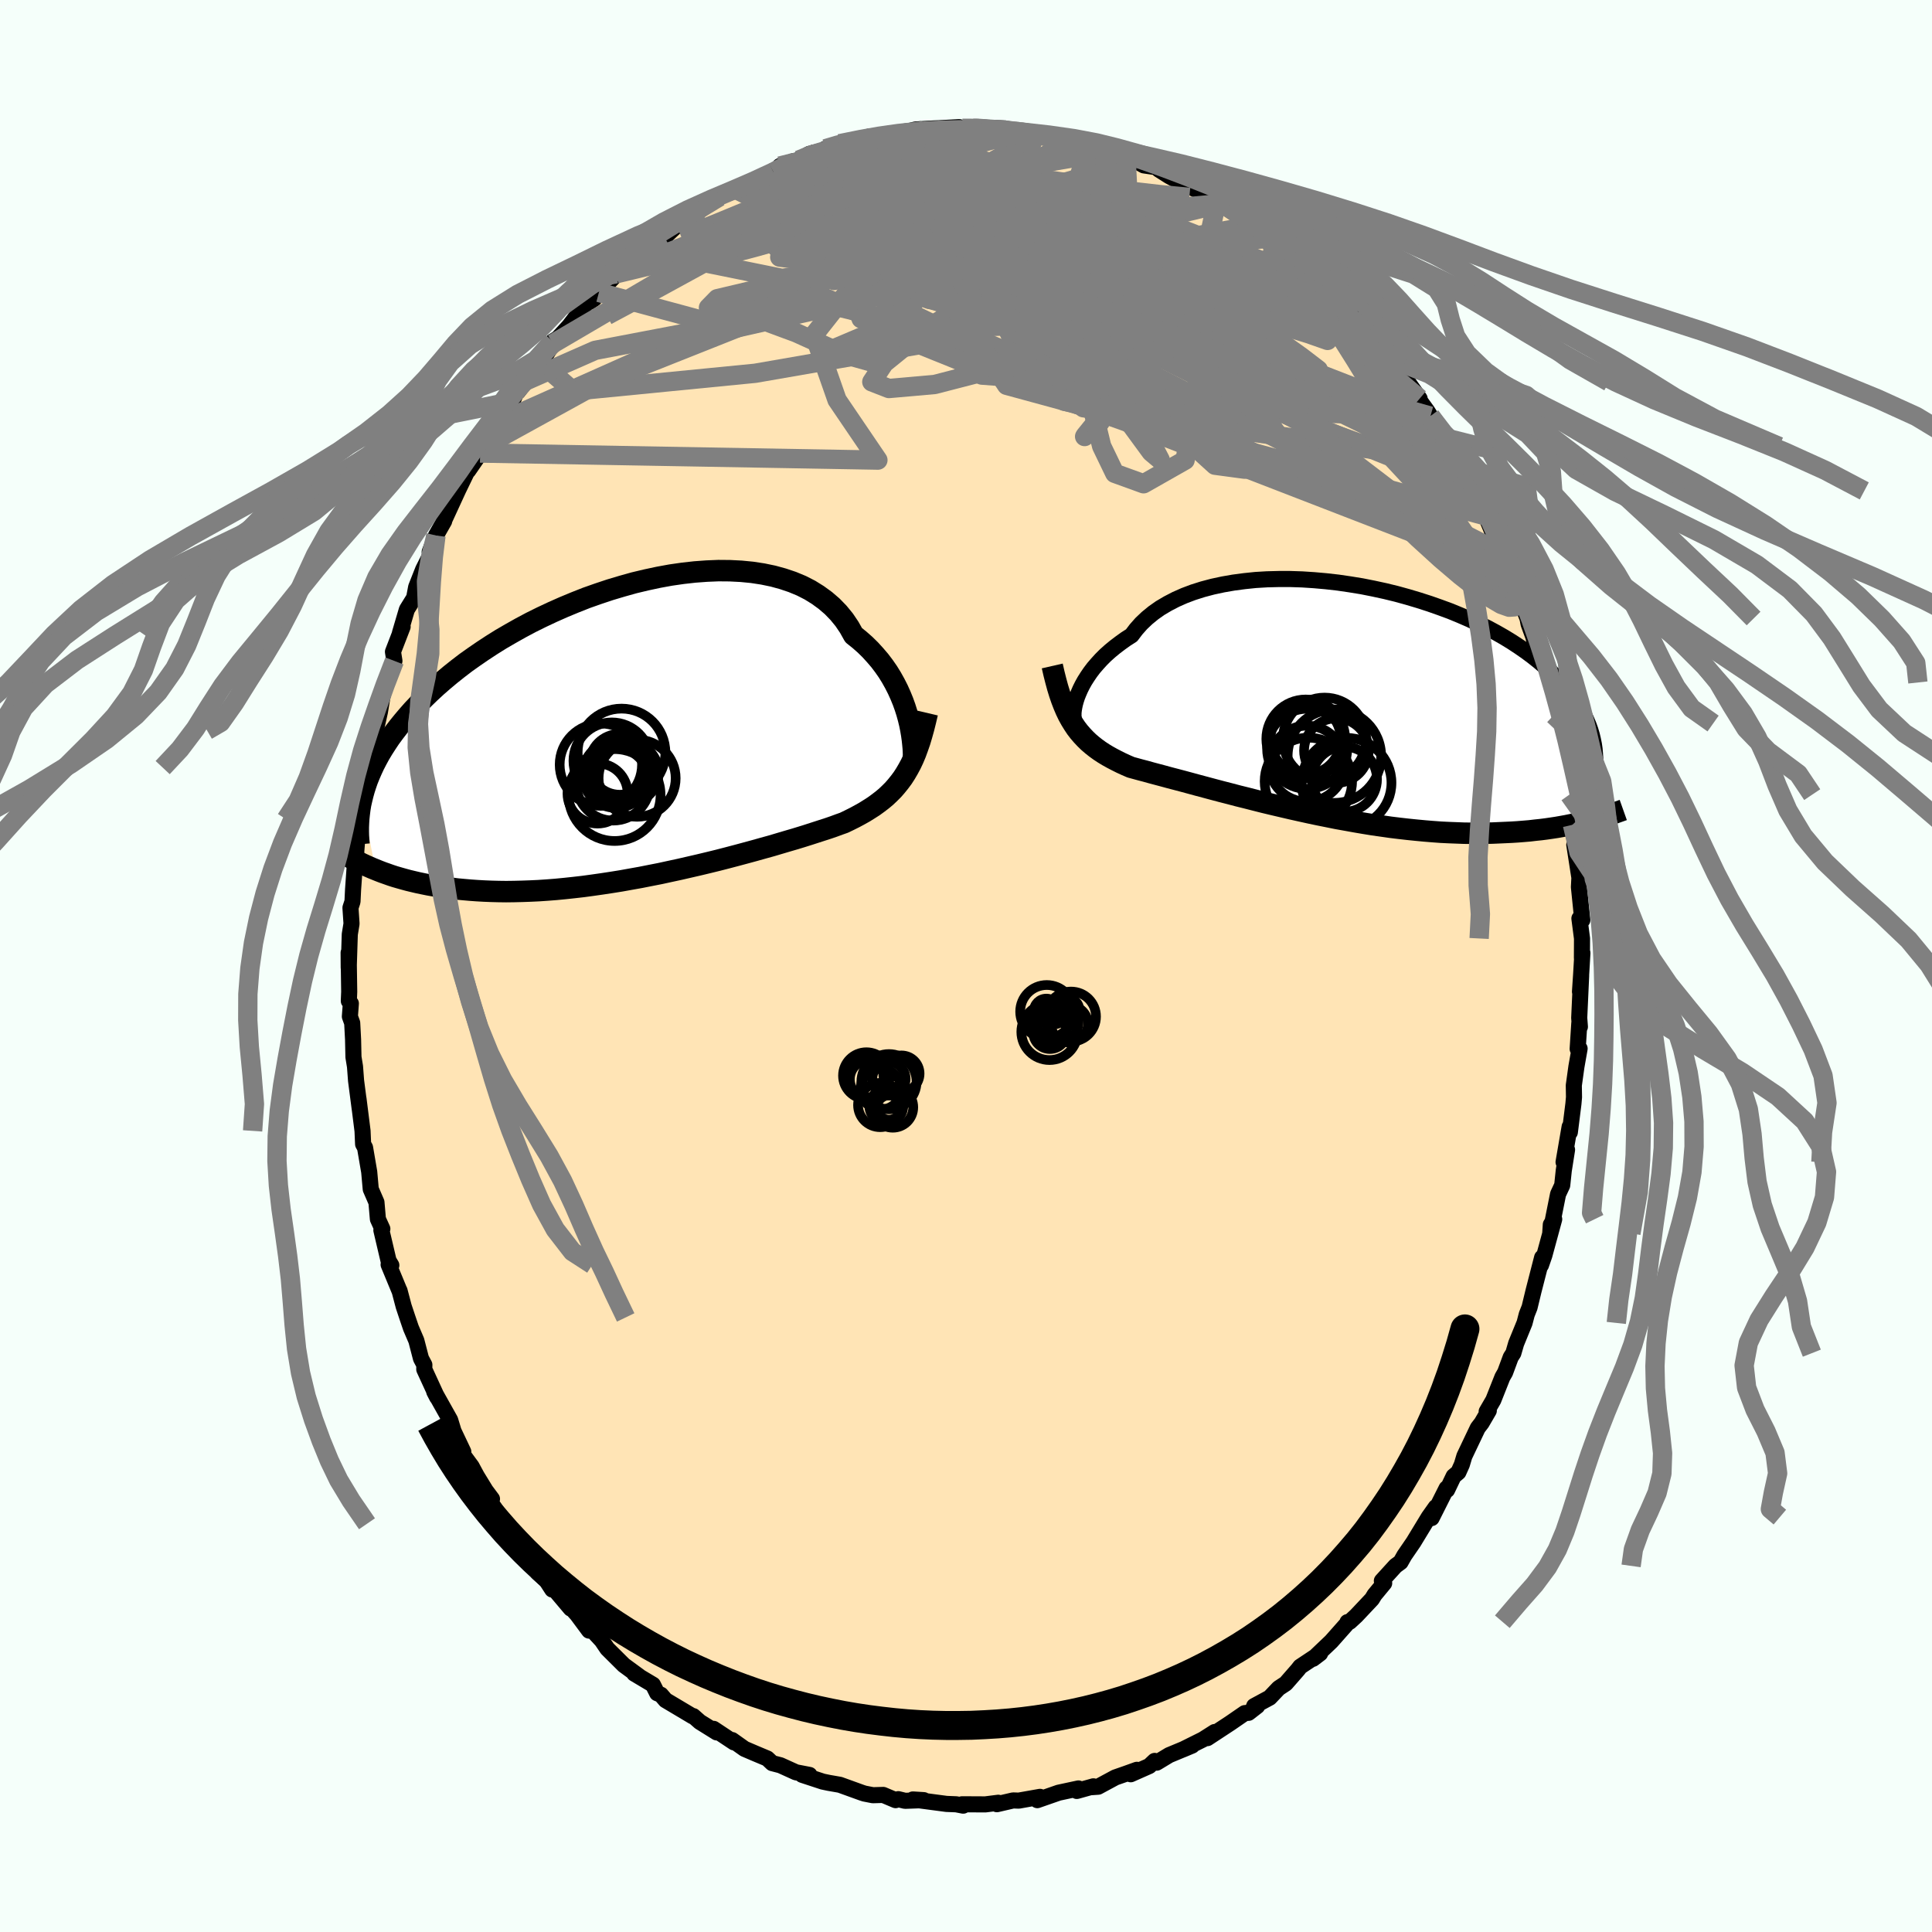 
  <svg viewBox="-100 -100 200 200" xmlns="http://www.w3.org/2000/svg" width="500" height="500" id="face-svg">
    <defs>
      <clipPath id="leftEyeClipPath">
        <polyline points="29.31,-1.55 29.15,-2.13 28.96,-2.73 28.74,-3.34 28.49,-3.95 28.21,-4.57 27.9,-5.18 27.56,-5.79 27.19,-6.39 26.78,-6.98 26.34,-7.56 25.86,-8.12 25.36,-8.67 24.82,-9.2 24.24,-9.71 23.64,-10.19 23.18,-11.01 22.66,-11.78 22.07,-12.5 21.42,-13.17 20.71,-13.78 19.94,-14.34 19.12,-14.85 18.24,-15.3 17.3,-15.69 16.32,-16.02 15.3,-16.3 14.24,-16.52 13.13,-16.69 12,-16.8 10.83,-16.86 9.64,-16.87 8.43,-16.82 7.2,-16.73 5.95,-16.59 4.7,-16.41 3.44,-16.18 2.18,-15.91 0.92,-15.61 -0.33,-15.26 -1.57,-14.89 -2.8,-14.48 -4.02,-14.05 -5.21,-13.58 -6.39,-13.09 -7.54,-12.58 -8.67,-12.05 -9.76,-11.51 -10.83,-10.94 -11.86,-10.36 -12.86,-9.78 -13.82,-9.18 -14.75,-8.57 -15.64,-7.96 -16.5,-7.35 -17.31,-6.73 -18.09,-6.11 -18.83,-5.49 -19.53,-4.88 -20.2,-4.26 -20.83,-3.65 -21.42,-3.05 -21.99,-2.45 -22.52,-1.85 -23.02,-1.26 -23.49,-0.68 -23.93,-0.11 -24.35,0.46 -24.73,1.03 -25.09,1.59 -25.42,2.14 -25.72,2.69 -26,3.23 -26.25,3.77 -26.48,4.3 -26.69,4.82 -26.87,5.34 -27.03,5.84 -27.17,6.35 -27.29,6.84 -25.86,14.08 -25.49,14.23 -25.1,14.38 -24.7,14.52 -24.28,14.67 -23.85,14.81 -23.4,14.94 -22.94,15.07 -22.46,15.2 -21.96,15.32 -21.45,15.44 -20.92,15.55 -20.38,15.66 -19.81,15.76 -19.23,15.85 -18.63,15.93 -18.01,16.01 -17.38,16.09 -16.72,16.15 -16.04,16.21 -15.34,16.26 -14.62,16.3 -13.88,16.33 -13.11,16.35 -12.33,16.36 -11.52,16.35 -10.69,16.33 -9.84,16.3 -8.98,16.26 -8.09,16.2 -7.19,16.13 -6.26,16.04 -5.33,15.94 -4.37,15.83 -3.41,15.7 -2.43,15.56 -1.44,15.41 -0.44,15.25 0.56,15.07 1.57,14.89 2.58,14.69 3.6,14.49 4.61,14.27 5.63,14.05 6.63,13.82 7.63,13.59 8.63,13.35 9.61,13.11 10.58,12.86 11.53,12.61 12.46,12.36 13.38,12.11 14.27,11.86 15.14,11.62 15.98,11.37 16.79,11.13 17.58,10.9 18.33,10.67 19.06,10.44 19.74,10.22 20.39,10.01 21.01,9.81 21.59,9.61 22.13,9.41 22.64,9.23 23.2,8.96 23.74,8.69 24.26,8.41 24.76,8.13 25.24,7.83 25.71,7.53 26.15,7.21 26.57,6.89 26.98,6.55 27.36,6.19 27.73,5.82 28.07,5.43 28.4,5.02 28.72,4.59 29.01,4.14" />
      </clipPath>
      <clipPath id="rightEyeClipPath">
        <polyline points="-27.84,-0.5 -27.68,-0.9 -27.5,-1.31 -27.29,-1.73 -27.05,-2.16 -26.77,-2.6 -26.47,-3.04 -26.13,-3.49 -25.75,-3.93 -25.35,-4.37 -24.91,-4.81 -24.43,-5.24 -23.92,-5.66 -23.38,-6.07 -22.81,-6.48 -22.2,-6.87 -21.73,-7.49 -21.2,-8.09 -20.6,-8.66 -19.94,-9.2 -19.23,-9.7 -18.45,-10.16 -17.62,-10.59 -16.74,-10.98 -15.81,-11.33 -14.83,-11.64 -13.81,-11.91 -12.74,-12.14 -11.65,-12.33 -10.52,-12.48 -9.36,-12.6 -8.18,-12.67 -6.98,-12.7 -5.77,-12.7 -4.54,-12.66 -3.31,-12.58 -2.07,-12.47 -0.83,-12.33 0.4,-12.15 1.63,-11.95 2.84,-11.71 4.04,-11.45 5.23,-11.16 6.39,-10.84 7.53,-10.5 8.65,-10.14 9.73,-9.76 10.79,-9.37 11.81,-8.95 12.8,-8.52 13.75,-8.07 14.67,-7.62 15.54,-7.15 16.38,-6.67 17.18,-6.18 17.94,-5.68 18.66,-5.18 19.33,-4.68 19.97,-4.17 20.57,-3.66 21.13,-3.15 21.66,-2.63 22.15,-2.12 22.6,-1.61 23.02,-1.1 23.41,-0.59 23.77,-0.08 24.1,0.42 24.4,0.93 24.67,1.43 24.9,1.93 25.11,2.43 25.29,2.93 25.44,3.43 25.56,3.93 25.66,4.42 25.73,4.91 25.77,5.39 25.8,5.88 25.8,6.36 25.1,12.32 24.67,12.43 24.23,12.53 23.77,12.64 23.3,12.73 22.81,12.83 22.31,12.92 21.8,13.01 21.27,13.09 20.72,13.17 20.17,13.24 19.59,13.3 19,13.37 18.4,13.42 17.78,13.47 17.14,13.51 16.49,13.54 15.82,13.57 15.13,13.6 14.42,13.61 13.7,13.62 12.96,13.62 12.2,13.61 11.42,13.58 10.63,13.55 9.81,13.51 8.99,13.45 8.14,13.38 7.29,13.3 6.41,13.21 5.53,13.11 4.63,13 3.72,12.87 2.8,12.74 1.88,12.59 0.94,12.43 0,12.26 -0.95,12.09 -1.89,11.9 -2.84,11.71 -3.79,11.51 -4.74,11.3 -5.68,11.09 -6.62,10.87 -7.56,10.65 -8.48,10.43 -9.39,10.2 -10.29,9.97 -11.18,9.75 -12.05,9.52 -12.91,9.3 -13.74,9.08 -14.56,8.86 -15.35,8.65 -16.12,8.44 -16.86,8.24 -17.58,8.05 -18.27,7.87 -18.93,7.69 -19.57,7.52 -20.17,7.36 -20.74,7.2 -21.28,7.06 -21.79,6.92 -22.27,6.79 -22.78,6.57 -23.28,6.34 -23.76,6.1 -24.22,5.86 -24.67,5.61 -25.1,5.35 -25.51,5.08 -25.91,4.79 -26.29,4.49 -26.65,4.18 -26.99,3.85 -27.32,3.5 -27.64,3.13 -27.94,2.74 -28.22,2.32" />
      </clipPath>
      <filter id="fuzzy">
        <feTurbulence id="turbulence" baseFrequency="0.05" numOctaves="3" type="noise" result="noise" />
        <feDisplacementMap in="SourceGraphic" in2="noise" scale="2" />
      </filter>
      <linearGradient id="rainbowGradient" x1="0%" y1="0%" x2="100%" y2="0%">
        <stop offset="0%" style="stop-color: rgb(44, 34, 43); stop-opacity: 1" />
        <stop offset="50%" style="stop-color: rgb(64, 224, 208); stop-opacity: 1" />
        <stop offset="100%" style="stop-color: rgb(220, 208, 186); stop-opacity: 1" />
      </linearGradient>
    </defs>
    <rect x="-100" y="-100" width="100%" height="100%" fill="rgb(245, 255, 250)" />
    <polyline id="faceContour" points="63.68,0.86 63.56,2.66 63.68,0.98 63.48,5.37 63.55,6.29 63.49,5.92 63.32,8.58 63.52,8.55 63.19,10.42 62.92,12.36 62.94,13.58 62.88,14.26 62.51,17.21 62.49,16.64 61.86,20.3 62.22,19.02 61.88,21.18 61.72,22.7 61.29,23.62 60.48,27.67 60.54,26.77 60.89,26.21 59.87,29.96 59.52,30.97 59.64,30.18 58.75,33.64 58.34,35.34 58.05,36.07 57.82,36.95 56.95,39.08 56.66,40.08 56.39,40.5 55.81,42.07 55.53,42.56 54.59,44.93 53.9,46.12 54.12,46.03 53.38,47.3 52.98,47.82 51.59,50.74 51.33,51.61 50.97,52.41 50.48,52.82 49.8,54.24 49.75,54.07 48.2,57.15 48.63,56.02 47.9,57.05 46.32,59.65 45.38,61.02 44.99,61.71 44.46,62.1 43.05,63.65 43.29,63.89 42.29,65.1 42.03,65.53 40.4,67.26 39.73,67.88 39.49,67.92 39.44,68.08 37.81,69.92 35.92,71.72 36.66,71.16 34.6,72.53 34.35,72.85 33.1,74.28 32.37,74.76 31.44,75.74 29.83,76.61 30.15,76.61 29.25,77.31 28.86,77.34 27.35,78.38 24.99,79.93 25.74,79.3 24.53,80.07 22.46,81.1 23.41,80.7 21.03,81.69 19.74,82.47 19.53,82.29 18.97,82.82 17.05,83.67 17.69,83.21 16.55,83.62 15.46,84 13.68,84.96 12.95,85.01 13.19,84.92 11.47,85.4 11.64,85.14 9.59,85.58 7.38,86.35 7.66,86.01 5.46,86.4 4.88,86.38 3.2,86.77 3.34,86.62 2,86.79 0,86.78 -0.42,86.78 -0.29,86.92 -1.01,86.78 -2.02,86.74 -5.5,86.28 -4.37,86.35 -6.31,86.42 -7.01,86.25 -7.29,86.35 -8.57,85.81 -9.64,85.84 -10.51,85.67 -10.79,85.58 -13.06,84.76 -14.21,84.56 -14.83,84.43 -16.96,83.73 -16.2,83.74 -17.6,83.47 -19.21,82.74 -20.06,82.52 -20.57,82.04 -21.81,81.52 -22.93,81.04 -24.21,80.13 -24.02,80.37 -26.13,78.97 -25.8,79.34 -27.55,78.25 -28.23,77.65 -28.28,77.68 -31.1,76 -31.58,75.44 -31.97,75.28 -32.41,74.4 -34.34,73.25 -34.3,73.19 -33.81,73.55 -35.42,72.37 -37.13,70.67 -37.7,69.83 -38.68,68.77 -39.02,68.8 -40.26,67.13 -41.77,65.45 -40.92,66.52 -43.09,63.95 -42.83,64.55 -43.42,63.64 -44.33,62.8 -44.13,62.61 -45.74,60.02 -46.14,59.95 -46.98,58.76 -47.72,57.74 -49.21,55.51 -49.07,55.17 -49.72,54.3 -50.64,52.8 -51.18,51.8 -52.13,50.51 -52.13,50.09 -52.04,50.28 -53.05,48.15 -53.4,47 -55.05,44.06 -54.75,44.64 -56.08,41.75 -56.07,41.29 -56.42,40.63 -56.9,38.78 -57.46,37.47 -57.83,36.38 -58.21,35.24 -58.64,33.61 -58.66,33.59 -59.77,30.91 -59.49,30.98 -59.78,30.5 -60.52,27.35 -60.42,27.21 -60.88,26.2 -61.03,24.46 -61.62,23.1 -61.78,21.31 -61.86,20.85 -62.21,18.8 -62.41,18.44 -62.47,17.07 -62.89,13.74 -62.76,14.8 -63.14,11.87 -63.25,10.41 -63.41,9.43 -63.45,7.6 -63.54,5.9 -63.78,5.23 -63.68,3.88 -63.89,3.62 -63.85,2.67 -63.91,-1.38 -63.9,0.17 -63.79,-3.28 -63.61,-4.38 -63.72,-6.03 -63.51,-6.67 -63.45,-7.91 -63.28,-10.31 -63.23,-10.47 -63.13,-11.55 -63.11,-11.98 -62.86,-15.19 -62.48,-16.75 -62.68,-17.05 -61.98,-20.54 -62.43,-18.57 -61.58,-22 -61.32,-24.39 -60.92,-25.58 -61.22,-23.86 -60.67,-26.31 -60.43,-27.76 -60.19,-28.87 -59.94,-29.38 -59.17,-31.58 -59.32,-32.53 -58.32,-35.12 -58.6,-34.46 -57.88,-36.9 -57.13,-38.11 -56.92,-39.22 -56.2,-41.04 -55.33,-42.77 -55.52,-42.87 -54.87,-44.56 -54.02,-46.05 -54.09,-45.98 -52.57,-49.28 -52.73,-48.95 -51.52,-51.45 -51.53,-51.28 -50.11,-53.34 -49.93,-53.78 -50.3,-53.1 -48.68,-56.12 -47.88,-57.2 -47.23,-58.38 -46.95,-58.42 -46.4,-59.79 -46.38,-59.46 -45.53,-60.59 -44.21,-62.61 -44,-62.42 -42.77,-64.42 -42.78,-64.66 -42.26,-64.97 -41.08,-66.25 -39.29,-68.61 -38.96,-68.76 -38.49,-69.07 -38,-69.73 -35.95,-71.85 -35.73,-71.82 -36.2,-71.66 -32.99,-74.01 -33.49,-73.87 -32.91,-74.34 -31.74,-75.5 -31.22,-75.44 -29.13,-77.41 -28.43,-77.62 -27.41,-78.32 -26.27,-79.25 -25.53,-79.63 -25.78,-79.54 -23.7,-80.34 -23.35,-80.65 -22.41,-81.02 -22.68,-81.06 -19.94,-82.19 -18.5,-82.96 -19.27,-82.81 -17.81,-83.33 -17.33,-83.42 -16.24,-84.06 -13.92,-84.66 -14.56,-84.6 -13.09,-85.12 -12.17,-85.21 -10.37,-85.72 -9.75,-85.65 -9.15,-85.81 -7.78,-85.94 -6.35,-86.38 -5.81,-86.45 -5.2,-86.6 -3.23,-86.71 -1.76,-86.76 -2.72,-86.73 -0.71,-86.84 -0.38,-86.72 1.66,-86.62 1.3,-86.82 4.02,-86.7 2.57,-86.6 5.66,-86.32 5.61,-86.43 7.04,-86.16 7.62,-86 8.98,-85.64 9.87,-85.79 11,-85.4 12.25,-85.28 12.79,-85.08 13.23,-84.95 15.42,-84.24 16.07,-83.73 15.15,-84.36 16.56,-83.9 18.41,-82.88 19.83,-82.67 19.96,-82.45 21.03,-81.77 22.66,-80.89 23.54,-80.72 23.61,-80.46 25.99,-79.32 26.21,-79.1 26.49,-78.93 28.46,-77.54 29.73,-76.65 30.16,-76.35 31.69,-75.19 31.45,-75.31 32.39,-74.39 32.68,-74.36 34.73,-72.96 36.09,-71.45 35.53,-71.98 37.44,-70.06 37.54,-70.18 38.12,-69.15 39.88,-67.74 40.24,-67.38 40.08,-67.28 40.26,-67.28 42.26,-64.79 42.68,-64.42 43.6,-63.02 43.3,-63.31 44.78,-61.67 45.74,-60.46 46.96,-58.73 46.57,-59.08 47.77,-57.42 48.08,-56.92 49.97,-53.78 49.49,-54.7 51.01,-52.18 49.69,-54.13 51.06,-51.73 51.5,-51.35 52.14,-50.08 52.61,-49.18 53.72,-46.78 53.8,-46.59 55.05,-43.58 55.44,-42.72 56.27,-40.97 56.64,-39.51 57.22,-38.5 57.34,-38.03 58.13,-35.97 58.24,-35.41 58.73,-34.07 59.31,-31.66 59.47,-31.12 59.34,-31.65 59.98,-29.35 60.79,-26.33 60.85,-25.98 61.11,-24.17 61.05,-25.1 61.35,-23.5 61.87,-20.63 62.22,-19.45 62.06,-19.6 62.46,-17.74 62.54,-16.01 62.78,-14.62 63.15,-12 63.13,-11.67 62.97,-12.55 63.5,-9.14 63.45,-8.17 63.8,-4.75 63.5,-4.92 63.77,-2.85 63.76,-0.84 63.81,-1.35 63.68,0.86 63.56,2.66" fill="rgb(255, 228, 181)" stroke="black" stroke-width="1.667" stroke-linejoin="round" filter="url(#fuzzy)" />
    <g transform="translate(39.34 -27.36)">
      <polyline id="rightCountour" points="-27.84,-0.5 -27.68,-0.9 -27.5,-1.31 -27.29,-1.73 -27.05,-2.16 -26.77,-2.6 -26.47,-3.04 -26.13,-3.49 -25.75,-3.93 -25.35,-4.37 -24.91,-4.81 -24.43,-5.24 -23.92,-5.66 -23.38,-6.07 -22.81,-6.48 -22.2,-6.87 -21.73,-7.49 -21.2,-8.09 -20.6,-8.66 -19.94,-9.2 -19.23,-9.7 -18.45,-10.16 -17.62,-10.59 -16.74,-10.98 -15.81,-11.33 -14.83,-11.64 -13.81,-11.91 -12.74,-12.14 -11.65,-12.33 -10.52,-12.48 -9.36,-12.6 -8.18,-12.67 -6.98,-12.7 -5.77,-12.7 -4.54,-12.66 -3.31,-12.58 -2.07,-12.47 -0.83,-12.33 0.4,-12.15 1.63,-11.95 2.84,-11.71 4.04,-11.45 5.23,-11.16 6.39,-10.84 7.53,-10.5 8.65,-10.14 9.73,-9.76 10.79,-9.37 11.81,-8.95 12.8,-8.52 13.75,-8.07 14.67,-7.62 15.54,-7.15 16.38,-6.67 17.18,-6.18 17.94,-5.68 18.66,-5.18 19.33,-4.68 19.97,-4.17 20.57,-3.66 21.13,-3.15 21.66,-2.63 22.15,-2.12 22.6,-1.61 23.02,-1.1 23.41,-0.59 23.77,-0.08 24.1,0.42 24.4,0.93 24.67,1.43 24.9,1.93 25.11,2.43 25.29,2.93 25.44,3.43 25.56,3.93 25.66,4.42 25.73,4.91 25.77,5.39 25.8,5.88 25.8,6.36 25.1,12.32 24.67,12.43 24.23,12.53 23.77,12.64 23.3,12.73 22.81,12.83 22.31,12.92 21.8,13.01 21.27,13.09 20.72,13.17 20.17,13.24 19.59,13.3 19,13.37 18.4,13.42 17.78,13.47 17.14,13.51 16.49,13.54 15.82,13.57 15.13,13.6 14.42,13.61 13.7,13.62 12.96,13.62 12.2,13.61 11.42,13.58 10.63,13.55 9.81,13.51 8.99,13.45 8.14,13.38 7.29,13.3 6.41,13.21 5.53,13.11 4.63,13 3.72,12.87 2.8,12.74 1.88,12.59 0.94,12.43 0,12.26 -0.95,12.09 -1.89,11.9 -2.84,11.71 -3.79,11.51 -4.74,11.3 -5.68,11.09 -6.62,10.87 -7.56,10.65 -8.48,10.43 -9.39,10.2 -10.29,9.97 -11.18,9.75 -12.05,9.52 -12.91,9.3 -13.74,9.08 -14.56,8.86 -15.35,8.65 -16.12,8.44 -16.86,8.24 -17.58,8.05 -18.27,7.87 -18.93,7.69 -19.57,7.52 -20.17,7.36 -20.74,7.2 -21.28,7.06 -21.79,6.92 -22.27,6.79 -22.78,6.57 -23.28,6.34 -23.76,6.1 -24.22,5.86 -24.67,5.61 -25.1,5.35 -25.51,5.08 -25.91,4.79 -26.29,4.49 -26.65,4.18 -26.99,3.85 -27.32,3.5 -27.64,3.13 -27.94,2.74 -28.22,2.32" fill="white" stroke="white" stroke-width="0" stroke-linejoin="round" filter="url(#fuzzy)" />
    </g>
    <g transform="translate(-35.27 -24.06)">
      <polyline id="leftCountour" points="29.31,-1.55 29.15,-2.13 28.96,-2.73 28.74,-3.34 28.49,-3.95 28.21,-4.57 27.9,-5.18 27.56,-5.79 27.19,-6.39 26.78,-6.98 26.34,-7.56 25.86,-8.12 25.36,-8.67 24.82,-9.2 24.24,-9.71 23.64,-10.19 23.18,-11.01 22.66,-11.78 22.07,-12.5 21.42,-13.17 20.71,-13.78 19.94,-14.34 19.12,-14.85 18.24,-15.3 17.3,-15.69 16.32,-16.02 15.3,-16.3 14.24,-16.52 13.13,-16.69 12,-16.8 10.83,-16.86 9.64,-16.87 8.43,-16.82 7.2,-16.73 5.95,-16.59 4.7,-16.41 3.44,-16.18 2.18,-15.91 0.92,-15.61 -0.33,-15.26 -1.57,-14.89 -2.8,-14.48 -4.02,-14.05 -5.21,-13.58 -6.39,-13.09 -7.54,-12.58 -8.67,-12.05 -9.76,-11.51 -10.83,-10.94 -11.86,-10.36 -12.86,-9.78 -13.82,-9.18 -14.75,-8.57 -15.64,-7.96 -16.5,-7.35 -17.31,-6.73 -18.09,-6.11 -18.83,-5.49 -19.53,-4.88 -20.2,-4.26 -20.83,-3.65 -21.42,-3.05 -21.99,-2.45 -22.52,-1.85 -23.02,-1.26 -23.49,-0.68 -23.93,-0.11 -24.35,0.46 -24.73,1.03 -25.09,1.59 -25.42,2.14 -25.72,2.69 -26,3.23 -26.25,3.77 -26.48,4.3 -26.69,4.82 -26.87,5.34 -27.03,5.84 -27.17,6.35 -27.29,6.84 -25.86,14.08 -25.49,14.23 -25.1,14.38 -24.7,14.52 -24.28,14.67 -23.85,14.81 -23.4,14.94 -22.94,15.07 -22.46,15.2 -21.96,15.32 -21.45,15.44 -20.92,15.55 -20.38,15.66 -19.81,15.76 -19.23,15.85 -18.63,15.93 -18.01,16.01 -17.38,16.09 -16.72,16.15 -16.04,16.21 -15.34,16.26 -14.62,16.3 -13.88,16.33 -13.11,16.35 -12.33,16.36 -11.52,16.35 -10.69,16.33 -9.84,16.3 -8.98,16.26 -8.09,16.2 -7.19,16.13 -6.26,16.04 -5.33,15.94 -4.37,15.83 -3.41,15.7 -2.43,15.56 -1.44,15.41 -0.44,15.25 0.56,15.07 1.57,14.89 2.58,14.69 3.6,14.49 4.61,14.27 5.63,14.05 6.63,13.82 7.63,13.59 8.63,13.35 9.61,13.11 10.58,12.86 11.53,12.61 12.46,12.36 13.38,12.11 14.27,11.86 15.14,11.62 15.98,11.37 16.79,11.13 17.58,10.9 18.33,10.67 19.06,10.44 19.74,10.22 20.39,10.01 21.01,9.81 21.59,9.61 22.13,9.41 22.64,9.23 23.2,8.96 23.74,8.69 24.26,8.41 24.76,8.13 25.24,7.83 25.71,7.53 26.15,7.21 26.57,6.89 26.98,6.55 27.36,6.19 27.73,5.82 28.07,5.43 28.4,5.02 28.72,4.59 29.01,4.14" fill="white" stroke="white" stroke-width="0" stroke-linejoin="round" filter="url(#fuzzy)" />
    </g>
    <g transform="translate(39.34 -27.36)">
      <polyline id="rightUpper" points="-28.1,1.9 -28.15,1.84 -28.18,1.73 -28.21,1.58 -28.21,1.38 -28.21,1.14 -28.18,0.87 -28.13,0.56 -28.06,0.23 -27.96,-0.13 -27.84,-0.5 -27.68,-0.9 -27.5,-1.31 -27.29,-1.73 -27.05,-2.16 -26.77,-2.6 -26.47,-3.04 -26.13,-3.49 -25.75,-3.93 -25.35,-4.37 -24.91,-4.81 -24.43,-5.24 -23.92,-5.66 -23.38,-6.07 -22.81,-6.48 -22.2,-6.87 -21.73,-7.49 -21.2,-8.09 -20.6,-8.66 -19.94,-9.2 -19.23,-9.7 -18.45,-10.16 -17.62,-10.59 -16.74,-10.98 -15.81,-11.33 -14.83,-11.64 -13.81,-11.91 -12.74,-12.14 -11.65,-12.33 -10.52,-12.48 -9.36,-12.6 -8.18,-12.67 -6.98,-12.7 -5.77,-12.7 -4.54,-12.66 -3.31,-12.58 -2.07,-12.47 -0.83,-12.33 0.4,-12.15 1.63,-11.95 2.84,-11.71 4.04,-11.45 5.23,-11.16 6.39,-10.84 7.53,-10.5 8.65,-10.14 9.73,-9.76 10.79,-9.37 11.81,-8.95 12.8,-8.52 13.75,-8.07 14.67,-7.62 15.54,-7.15 16.38,-6.67 17.18,-6.18 17.94,-5.68 18.66,-5.18 19.33,-4.68 19.97,-4.17 20.57,-3.66 21.13,-3.15 21.66,-2.63 22.15,-2.12 22.6,-1.61 23.02,-1.1 23.41,-0.59 23.77,-0.08 24.1,0.42 24.4,0.93 24.67,1.43 24.9,1.93 25.11,2.43 25.29,2.93 25.44,3.43 25.56,3.93 25.66,4.42 25.73,4.91 25.77,5.39 25.8,5.88 25.8,6.36 25.77,6.83 25.73,7.31 25.66,7.78 25.58,8.24 25.47,8.71 25.35,9.17 25.21,9.62 25.05,10.08 24.88,10.53 24.69,10.97" fill="none" stroke="black" stroke-width="1.667" stroke-linejoin="round" filter="url(#fuzzy)" />
      <polyline id="rightLower" points="-30.41,-3.7 -30.23,-2.91 -30.04,-2.16 -29.85,-1.46 -29.65,-0.81 -29.44,-0.2 -29.22,0.37 -28.99,0.91 -28.75,1.41 -28.49,1.88 -28.22,2.32 -27.94,2.74 -27.64,3.13 -27.32,3.5 -26.99,3.85 -26.65,4.18 -26.29,4.49 -25.91,4.79 -25.51,5.08 -25.1,5.35 -24.67,5.61 -24.22,5.86 -23.76,6.1 -23.28,6.34 -22.78,6.57 -22.27,6.79 -21.79,6.92 -21.28,7.06 -20.74,7.2 -20.17,7.36 -19.57,7.52 -18.93,7.69 -18.27,7.87 -17.58,8.05 -16.86,8.24 -16.12,8.44 -15.35,8.65 -14.56,8.86 -13.74,9.08 -12.91,9.3 -12.05,9.52 -11.18,9.75 -10.29,9.97 -9.39,10.2 -8.48,10.43 -7.56,10.65 -6.62,10.87 -5.68,11.09 -4.74,11.3 -3.79,11.51 -2.84,11.71 -1.89,11.9 -0.95,12.09 0,12.26 0.94,12.43 1.88,12.59 2.8,12.74 3.72,12.87 4.63,13 5.53,13.11 6.41,13.21 7.29,13.3 8.14,13.38 8.99,13.45 9.81,13.51 10.63,13.55 11.42,13.58 12.2,13.61 12.96,13.62 13.7,13.62 14.42,13.61 15.13,13.6 15.82,13.57 16.49,13.54 17.14,13.51 17.78,13.47 18.4,13.42 19,13.37 19.59,13.3 20.17,13.24 20.72,13.17 21.27,13.09 21.8,13.01 22.31,12.92 22.81,12.83 23.3,12.73 23.77,12.64 24.23,12.53 24.67,12.43 25.1,12.32 25.52,12.22 25.92,12.11 26.31,12 26.69,11.89 27.05,11.77 27.4,11.66 27.75,11.55 28.08,11.43 28.39,11.32 28.7,11.21" fill="none" stroke="black" stroke-width="2.222" stroke-linejoin="round" filter="url(#fuzzy)" />
      <circle r="4.524" cx="-3.899" cy="8.246" stroke="black" fill="none" stroke-width="1.0" filter="url(#fuzzy)" clip-path="url(#rightEyeClipPath)" /><circle r="3.644" cx="-4.179" cy="3.891" stroke="black" fill="none" stroke-width="1.0" filter="url(#fuzzy)" clip-path="url(#rightEyeClipPath)" /><circle r="3.344" cx="-0.999" cy="5.061" stroke="black" fill="none" stroke-width="1.0" filter="url(#fuzzy)" clip-path="url(#rightEyeClipPath)" /><circle r="3.936" cx="-4.049" cy="6.416" stroke="black" fill="none" stroke-width="1.0" filter="url(#fuzzy)" clip-path="url(#rightEyeClipPath)" /><circle r="4.838" cx="-1.204" cy="5.636" stroke="black" fill="none" stroke-width="1.0" filter="url(#fuzzy)" clip-path="url(#rightEyeClipPath)" /><circle r="3.37" cx="-0.164" cy="8.026" stroke="black" fill="none" stroke-width="1.0" filter="url(#fuzzy)" clip-path="url(#rightEyeClipPath)" /><circle r="4.08" cx="-4.169" cy="3.851" stroke="black" fill="none" stroke-width="1.0" filter="url(#fuzzy)" clip-path="url(#rightEyeClipPath)" /><circle r="4.648" cx="0.056" cy="8.396" stroke="black" fill="none" stroke-width="1.0" filter="url(#fuzzy)" clip-path="url(#rightEyeClipPath)" /><circle r="4.148" cx="-4.024" cy="4.876" stroke="black" fill="none" stroke-width="1.0" filter="url(#fuzzy)" clip-path="url(#rightEyeClipPath)" /><circle r="4.306" cx="-2.224" cy="3.881" stroke="black" fill="none" stroke-width="1.0" filter="url(#fuzzy)" clip-path="url(#rightEyeClipPath)" />
      </g>
    <g transform="translate(-35.27 -24.06)">
      <polyline id="leftUpper" points="29.84,2.74 29.84,2.51 29.84,2.23 29.83,1.89 29.81,1.51 29.77,1.08 29.72,0.61 29.65,0.11 29.56,-0.42 29.45,-0.97 29.31,-1.55 29.15,-2.13 28.96,-2.73 28.74,-3.34 28.49,-3.95 28.21,-4.57 27.9,-5.18 27.56,-5.79 27.19,-6.39 26.78,-6.98 26.34,-7.56 25.86,-8.12 25.36,-8.67 24.82,-9.2 24.24,-9.71 23.64,-10.19 23.18,-11.01 22.66,-11.78 22.07,-12.5 21.42,-13.17 20.71,-13.78 19.94,-14.34 19.12,-14.85 18.24,-15.3 17.3,-15.69 16.32,-16.02 15.3,-16.3 14.24,-16.52 13.13,-16.69 12,-16.8 10.83,-16.86 9.64,-16.87 8.43,-16.82 7.2,-16.73 5.95,-16.59 4.7,-16.41 3.44,-16.18 2.18,-15.91 0.92,-15.61 -0.33,-15.26 -1.57,-14.89 -2.8,-14.48 -4.02,-14.05 -5.21,-13.58 -6.39,-13.09 -7.54,-12.58 -8.67,-12.05 -9.76,-11.51 -10.83,-10.94 -11.86,-10.36 -12.86,-9.78 -13.82,-9.18 -14.75,-8.57 -15.64,-7.96 -16.5,-7.35 -17.31,-6.73 -18.09,-6.11 -18.83,-5.49 -19.53,-4.88 -20.2,-4.26 -20.83,-3.65 -21.42,-3.05 -21.99,-2.45 -22.52,-1.85 -23.02,-1.26 -23.49,-0.68 -23.93,-0.11 -24.35,0.46 -24.73,1.03 -25.09,1.59 -25.42,2.14 -25.72,2.69 -26,3.23 -26.25,3.77 -26.48,4.3 -26.69,4.82 -26.87,5.34 -27.03,5.84 -27.17,6.35 -27.29,6.84 -27.4,7.33 -27.48,7.82 -27.54,8.3 -27.59,8.77 -27.62,9.23 -27.64,9.69 -27.64,10.15 -27.63,10.59 -27.6,11.03 -27.56,11.47" fill="none" stroke="black" stroke-width="2.222" stroke-linejoin="round" filter="url(#fuzzy)" />
      <polyline id="leftLower" points="31.27,-2.13 31.08,-1.32 30.89,-0.56 30.69,0.16 30.49,0.83 30.27,1.46 30.05,2.06 29.81,2.63 29.56,3.16 29.29,3.66 29.01,4.14 28.72,4.59 28.4,5.02 28.07,5.43 27.73,5.82 27.36,6.19 26.98,6.55 26.57,6.89 26.15,7.21 25.71,7.53 25.24,7.83 24.76,8.13 24.26,8.41 23.74,8.69 23.2,8.96 22.64,9.23 22.13,9.41 21.59,9.61 21.01,9.81 20.39,10.01 19.74,10.22 19.06,10.44 18.33,10.67 17.58,10.9 16.79,11.13 15.98,11.37 15.14,11.62 14.27,11.86 13.38,12.11 12.46,12.36 11.53,12.61 10.58,12.86 9.61,13.11 8.63,13.35 7.63,13.59 6.63,13.82 5.63,14.05 4.61,14.27 3.6,14.49 2.58,14.69 1.57,14.89 0.56,15.07 -0.44,15.25 -1.44,15.41 -2.43,15.56 -3.41,15.7 -4.37,15.83 -5.33,15.94 -6.26,16.04 -7.19,16.13 -8.09,16.2 -8.98,16.26 -9.84,16.3 -10.69,16.33 -11.52,16.35 -12.33,16.36 -13.11,16.35 -13.88,16.33 -14.62,16.3 -15.34,16.26 -16.04,16.21 -16.72,16.15 -17.38,16.09 -18.01,16.01 -18.63,15.93 -19.23,15.85 -19.81,15.76 -20.38,15.66 -20.92,15.55 -21.45,15.44 -21.96,15.32 -22.46,15.2 -22.94,15.07 -23.4,14.94 -23.85,14.81 -24.28,14.67 -24.7,14.52 -25.1,14.38 -25.49,14.23 -25.86,14.08 -26.23,13.93 -26.57,13.78 -26.91,13.63 -27.23,13.48 -27.54,13.33 -27.83,13.17 -28.12,13.02 -28.4,12.87 -28.66,12.72 -28.91,12.57" fill="none" stroke="black" stroke-width="2.222" stroke-linejoin="round" filter="url(#fuzzy)" />
      <circle r="3.202" cx="0.25" cy="4.057" stroke="black" fill="none" stroke-width="1.0" filter="url(#fuzzy)" clip-path="url(#leftEyeClipPath)" /><circle r="4.542" cx="-0.39" cy="1.957" stroke="black" fill="none" stroke-width="1.0" filter="url(#fuzzy)" clip-path="url(#leftEyeClipPath)" /><circle r="4.756" cx="-1.105" cy="6.362" stroke="black" fill="none" stroke-width="1.0" filter="url(#fuzzy)" clip-path="url(#leftEyeClipPath)" /><circle r="3.81" cx="-1.25" cy="5.197" stroke="black" fill="none" stroke-width="1.0" filter="url(#fuzzy)" clip-path="url(#leftEyeClipPath)" /><circle r="3.99" cx="1.225" cy="4.622" stroke="black" fill="none" stroke-width="1.0" filter="url(#fuzzy)" clip-path="url(#leftEyeClipPath)" /><circle r="3.114" cx="-2.87" cy="6.202" stroke="black" fill="none" stroke-width="1.0" filter="url(#fuzzy)" clip-path="url(#leftEyeClipPath)" /><circle r="4.262" cx="-2.53" cy="3.217" stroke="black" fill="none" stroke-width="1.0" filter="url(#fuzzy)" clip-path="url(#leftEyeClipPath)" /><circle r="3.15" cx="-0.57" cy="3.182" stroke="black" fill="none" stroke-width="1.0" filter="url(#fuzzy)" clip-path="url(#leftEyeClipPath)" /><circle r="3.45" cx="-0.97" cy="4.242" stroke="black" fill="none" stroke-width="1.0" filter="url(#fuzzy)" clip-path="url(#leftEyeClipPath)" /><circle r="3.972" cx="-1.395" cy="2.817" stroke="black" fill="none" stroke-width="1.0" filter="url(#fuzzy)" clip-path="url(#leftEyeClipPath)" />
    </g>
    <g id="hairs">
      <polyline points="32.39,-74.39 33.12,-73.95 34.03,-73.19 34.69,-72.49 35.06,-71.94 35.2,-71.49 35.12,-71.14 34.81,-70.9 34.25,-70.78 33.42,-70.78 32.33,-70.9 30.96,-71.11 29.31,-71.41 27.36,-71.82 25.08,-72.34 22.45,-73 19.44,-73.81 16.03,-74.77 12.21,-75.93 7.93,-77.29 3.16,-78.86 -2.14,-80.61 -8.02,-82.51" fill="none" stroke="rgb(128, 128, 128)" stroke-width="2" stroke-linejoin="round" filter="url(#fuzzy)" /><polyline points="-19.94,-82.19 -19.02,-82.67 -18.21,-82.95 -17.1,-83.24 -15.7,-83.55 -14.1,-83.89 -12.39,-84.21 -10.63,-84.51 -8.82,-84.78 -7.01,-85.01 -5.22,-85.22 -3.5,-85.41 -1.88,-85.59 -0.41,-85.75 0.91,-85.89 2.03,-86.03 2.94,-86.16 3.63,-86.28 4.01,-86.38 3.88,-86.46" fill="none" stroke="rgb(128, 128, 128)" stroke-width="2" stroke-linejoin="round" filter="url(#fuzzy)" /><polyline points="-19.27,-82.81 -17.93,-83.15 -16.32,-83.35 -14.31,-83.46 -11.98,-83.47 -9.4,-83.36 -6.57,-83.17 -3.52,-82.89 -0.29,-82.54 3.08,-82.12 6.56,-81.65 10.09,-81.14 13.6,-80.65 16.98,-80.21 20.15,-79.85 23.12,-79.57" fill="none" stroke="rgb(128, 128, 128)" stroke-width="2" stroke-linejoin="round" filter="url(#fuzzy)" /><polyline points="4.02,-86.7 3.86,-86.57 4.6,-86.42 5.34,-86.25 5.96,-86.05 6.42,-85.82 6.71,-85.55 6.83,-85.25 6.75,-84.91 6.42,-84.53 5.85,-84.1 4.99,-83.6 3.83,-83.04 2.36,-82.41 0.56,-81.7 -1.56,-80.9 -3.99,-80.01 -6.76,-79.04 -9.87,-77.99 -13.36,-76.88 -17.27,-75.7 -21.62,-74.46 -26.4,-73.2 -31.67,-71.81" fill="none" stroke="rgb(128, 128, 128)" stroke-width="2" stroke-linejoin="round" filter="url(#fuzzy)" /><polyline points="-12.17,-85.21 -10.84,-85.52 -9.9,-85.68 -9.06,-85.82 -8.28,-85.94 -7.61,-86.05 -7.11,-86.1 -6.8,-86.07 -6.74,-85.96 -6.95,-85.76 -7.48,-85.47 -8.36,-85.07 -9.59,-84.56 -11.21,-83.94 -13.22,-83.23 -15.66,-82.42 -18.59,-81.52 -22,-80.52" fill="none" stroke="rgb(128, 128, 128)" stroke-width="2" stroke-linejoin="round" filter="url(#fuzzy)" /><polyline points="-17.33,-83.42 -16.01,-83.96 -14.65,-84.37 -13.32,-84.68 -11.88,-84.94 -10.33,-85.19 -8.72,-85.4 -7.12,-85.59 -5.58,-85.77 -4.11,-85.94 -2.76,-86.1 -1.54,-86.26 -0.51,-86.39 0.31,-86.51 0.88,-86.6 1.16,-86.67 1.13,-86.71 0.75,-86.71" fill="none" stroke="rgb(128, 128, 128)" stroke-width="2" stroke-linejoin="round" filter="url(#fuzzy)" /><polyline points="51.06,-51.73 51.44,-51.14 51.69,-50.32 51.75,-49.42 51.6,-48.54 51.18,-47.76 50.48,-47.14 49.46,-46.72 48.09,-46.56 46.36,-46.67 44.27,-47.04 41.79,-47.67 38.94,-48.53 35.71,-49.61 32.08,-50.93 28.05,-52.48 23.6,-54.27 18.72,-56.31 13.43,-58.59 7.73,-61.13 1.6,-63.98 -4.95,-67.19 -11.93,-70.75 -19.35,-74.55" fill="none" stroke="rgb(128, 128, 128)" stroke-width="2" stroke-linejoin="round" filter="url(#fuzzy)" /><polyline points="-10.37,-85.72 -9.56,-85.64 -8.26,-85.51 -6.55,-85.29 -4.56,-84.95 -2.34,-84.48 0.07,-83.87 2.63,-83.14 5.3,-82.31 8.06,-81.39 10.91,-80.41 13.83,-79.38 16.82,-78.31 19.85,-77.21 22.9,-76.05 25.94,-74.85 28.91,-73.67 31.75,-72.56 34.51,-71.48" fill="none" stroke="rgb(128, 128, 128)" stroke-width="2" stroke-linejoin="round" filter="url(#fuzzy)" /><polyline points="-14.56,-84.6 -13.28,-84.98 -12.11,-85.25 -11.07,-85.46 -10.15,-85.61 -9.33,-85.74 -8.62,-85.84 -8,-85.9 -7.52,-85.91 -7.19,-85.85 -7.06,-85.72 -7.13,-85.51 -7.41,-85.23 -7.92,-84.88 -8.65,-84.45 -9.62,-83.94 -10.85,-83.34 -12.38,-82.64 -14.25,-81.8 -16.49,-80.81 -19.14,-79.67 -22.21,-78.36 -25.67,-76.93 -29.45,-75.41" fill="none" stroke="rgb(128, 128, 128)" stroke-width="2" stroke-linejoin="round" filter="url(#fuzzy)" /><polyline points="-9.75,-85.65 -8.98,-85.79 -8.11,-85.93 -7.38,-86.01 -6.84,-86 -6.52,-85.86 -6.43,-85.61 -6.62,-85.22 -7.1,-84.7 -7.88,-84.05 -8.96,-83.26 -10.36,-82.31 -12.12,-81.2 -14.27,-79.91 -16.84,-78.44 -19.83,-76.76 -23.3,-74.86 -27.31,-72.68 -31.94,-70.15 -37.18,-67.34" fill="none" stroke="rgb(128, 128, 128)" stroke-width="2" stroke-linejoin="round" filter="url(#fuzzy)" /><polyline points="13.23,-84.95 14.61,-84.41 15.05,-84.12 15.14,-83.88 15.11,-83.57 14.92,-83.16 14.41,-82.7 13.52,-82.21 12.19,-81.7 10.42,-81.18 8.16,-80.67 5.4,-80.15 2.09,-79.63 -1.79,-79.07 -6.32,-78.45 -11.53,-77.74 -17.52,-76.93 -24.33,-76.06" fill="none" stroke="rgb(128, 128, 128)" stroke-width="2" stroke-linejoin="round" filter="url(#fuzzy)" /><polyline points="55.05,-43.58 55.51,-42.54 55.96,-41.42 56.3,-40.48 56.51,-39.78 56.58,-39.31 56.51,-39.04 56.3,-38.99 55.92,-39.22 55.36,-39.77 54.62,-40.64 53.69,-41.85 52.56,-43.41 51.21,-45.36 49.6,-47.77 47.71,-50.72 45.54,-54.21 43.08,-58.22 40.29,-62.77 36.97,-68.04" fill="none" stroke="rgb(128, 128, 128)" stroke-width="2" stroke-linejoin="round" filter="url(#fuzzy)" /><polyline points="30.16,-76.35 31.04,-75.61 31.41,-75.17 31.64,-74.73 31.79,-74.25 31.76,-73.76 31.47,-73.32 30.84,-72.95 29.86,-72.66 28.53,-72.47 26.84,-72.38 24.77,-72.39 22.3,-72.5 19.43,-72.71 16.15,-72.98 12.44,-73.3 8.29,-73.7 3.68,-74.21 -1.38,-74.86 -6.92,-75.66 -12.93,-76.63 -19.36,-77.81" fill="none" stroke="rgb(128, 128, 128)" stroke-width="2" stroke-linejoin="round" filter="url(#fuzzy)" /><polyline points="56.64,-39.51 57.01,-38.72 57.14,-38.05 57.08,-37.51 56.78,-37.18 56.23,-37.14 55.41,-37.43 54.29,-38.09 52.88,-39.08 51.17,-40.42 49.15,-42.14 46.79,-44.29 44.06,-46.93 40.95,-50.07 37.43,-53.68 33.5,-57.75 29.12,-62.31 24.27,-67.41 18.93,-73.07 13.14,-79.31" fill="none" stroke="rgb(128, 128, 128)" stroke-width="2" stroke-linejoin="round" filter="url(#fuzzy)" /><polyline points="-9.75,-85.65 -4.06,-85 -4.85,-82.7 -4.1,-79.76 -0.34,-77.23 4.72,-75.11 9.08,-72.9 12.29,-70.52 14.81,-68.63 16.51,-68.13 16.5,-69.39 14.26,-71.84 10.57,-74.12 6.98,-74.93 4.02,-74.02 0.11,-72.62 -7.04,-72.49 -16.35,-73.93 -19.59,-76.02 1.66,-86.62" fill="none" stroke="rgb(128, 128, 128)" stroke-width="2" stroke-linejoin="round" filter="url(#fuzzy)" /><polyline points="55.44,-42.72 10.81,-65.54 0.94,-75.63 -5.97,-78.39 -13.43,-77.67 -18.64,-75.92 -19.61,-74.41 -16.54,-73.73 -11.1,-74.08 -5.27,-75.27 -0.21,-76.7 4.1,-77.54 8.38,-77.05 13.19,-74.93 18.19,-71.52 22.03,-67.68 22.94,-64.45 19.65,-62.63 12.12,-62.56 1.74,-64.1 -8.85,-66.69 -15.74,-69.67 -13.35,-72.7 5.03,-74.87 39.88,-67.74" fill="none" stroke="rgb(128, 128, 128)" stroke-width="2" stroke-linejoin="round" filter="url(#fuzzy)" /><polyline points="51.5,-51.35 23.58,-67.8 8.13,-73.8 3.72,-75.09 0.92,-74.26 -2.74,-72.83 -5.71,-71.74 -6.62,-71.42 -5.34,-71.92 -2.12,-72.91 2.77,-73.92 8.73,-74.57 14.51,-74.72 18.5,-74.53 19.52,-74.2 17.61,-73.78 14.42,-73.02 12.88,-71.41 15.92,-68.6 23.58,-65.13 29.22,-63.66 18.77,-68.78 -22.68,-81.06" fill="none" stroke="rgb(128, 128, 128)" stroke-width="2" stroke-linejoin="round" filter="url(#fuzzy)" /><polyline points="-49.93,-53.78 -20.08,-70.21 -1.4,-74.11 6.79,-72.39 11.79,-68.23 15.07,-63.49 15.57,-59.29 13.89,-56.3 12.28,-54.81 12.35,-54.92 13.61,-56.48 14.13,-59.12 12.26,-62.31 8.05,-65.62 3.22,-68.75 0.06,-71.43 -0.09,-73.18 2.5,-73.25 6.42,-70.85 10.58,-65.75 14.95,-58.95 19.17,-53.19 20.1,-52.41 17.32,-57.76 48.08,-56.92" fill="none" stroke="rgb(128, 128, 128)" stroke-width="2" stroke-linejoin="round" filter="url(#fuzzy)" /><polyline points="29.73,-76.65 23.05,-75.43 7.78,-77.52 0.54,-76.47 0.95,-72.32 3.67,-67.15 5.86,-62.79 7.78,-59.94 10.2,-58.45 12.52,-58.04 13.05,-58.62 10.42,-60.1 4.67,-62.25 -2.51,-64.54 -8.51,-66.29 -10.86,-67.01 -8.32,-66.7 -1.52,-66.08 7.21,-66.35 14.77,-68.41 18.92,-71.94 19.47,-75.27 18.41,-76.14 21.94,-70.97 52.61,-49.18" fill="none" stroke="rgb(128, 128, 128)" stroke-width="2" stroke-linejoin="round" filter="url(#fuzzy)" /><polyline points="7.62,-86 -7.23,-77.76 -1.51,-76.4 2.63,-75.6 2.9,-75.15 2.57,-74.91 4.67,-74.1 9.21,-72.32 13.55,-70.1 14.58,-68.46 11.06,-68.09 4.5,-68.97 -1.75,-70.55 -4.49,-72.31 -2.68,-74.1 2.03,-76.12 6.31,-78.44 7.32,-80.42 4.39,-80.67 0.08,-77.44 4.06,-69.38 48.08,-56.92" fill="none" stroke="rgb(128, 128, 128)" stroke-width="2" stroke-linejoin="round" filter="url(#fuzzy)" /><polyline points="-14.56,-84.6 1,-71.3 -4.08,-64.87 1.64,-61.17 12.21,-60.38 17.66,-62.8 15.01,-67.57 7.43,-73.11 -0.25,-77.81 -4.93,-80.36 -5.5,-79.8 -1.13,-75.6 9.73,-68.16 26.84,-59.63 44.03,-52.68 57.22,-38.5" fill="none" stroke="rgb(128, 128, 128)" stroke-width="2" stroke-linejoin="round" filter="url(#fuzzy)" /><polyline points="30.16,-76.35 16.53,-69.11 27.96,-60.56 34.45,-58.81 32.2,-62.09 25.09,-67.08 18.42,-71.05 15.38,-72.74 15.79,-72.43 17.07,-71.24 16.84,-70.3 15.01,-70.04 13.85,-69.96 16.07,-69 22.03,-66.41 28.3,-62.65 28.94,-59.59 20.41,-58.7 12.15,-57.79 51.01,-52.18" fill="none" stroke="rgb(128, 128, 128)" stroke-width="2" stroke-linejoin="round" filter="url(#fuzzy)" /><polyline points="57.22,-38.5 28.46,-57.15 31.62,-59.3 34.07,-62.44 31.48,-66.32 25.83,-69.13 19.59,-70.5 14.56,-70.78 11.73,-70.23 11.37,-68.9 13.09,-66.93 15.83,-64.61 18.21,-62.31 19.47,-60.39 19.94,-59.31 19.99,-60.02 18.09,-64.06 11.88,-72.46 5.38,-82.37 11,-85.4" fill="none" stroke="rgb(128, 128, 128)" stroke-width="2" stroke-linejoin="round" filter="url(#fuzzy)" /><polyline points="-36.2,-71.66 -11.63,-77.58 3.12,-71.72 6.72,-65.35 2.88,-61.78 -3.24,-60.2 -7.98,-59.78 -9.75,-60.47 -8.47,-62.4 -4.83,-65.35 0.11,-68.76 5.12,-72 9.16,-74.58 12.01,-76.19 14.33,-76.63 17.07,-75.75 20.5,-73.61 23.5,-70.7 23.98,-68.25 20.51,-68.05 14.43,-71.33 11.36,-76.37 19.21,-76.57 43.6,-63.02" fill="none" stroke="rgb(128, 128, 128)" stroke-width="2" stroke-linejoin="round" filter="url(#fuzzy)" /><polyline points="37.54,-70.18 13.31,-77.21 -0.36,-78.65 -2.8,-77 -2.09,-73.64 -2.6,-70.65 -3.8,-69.12 -3.81,-69.01 -2.43,-69.91 -1.26,-71.41 -1.89,-73.05 -4.1,-74.17 -5.76,-74.25 -4.4,-73.22 0.55,-71.49 6.22,-69.56 6.94,-67.45 -2.54,-64.71 -21.82,-61.36 -40.65,-59.51 -44.21,-62.61" fill="none" stroke="rgb(128, 128, 128)" stroke-width="2" stroke-linejoin="round" filter="url(#fuzzy)" /><polyline points="-48.68,-56.12 -14.22,-71.47 -11.98,-74.74 -11.94,-73.05 -7.72,-70.14 -0.16,-67.99 8.24,-67.14 15.22,-67.08 19.68,-67.22 21.79,-67.39 22.67,-67.6 23.33,-67.8 23.2,-68.09 19.47,-69.01 9.16,-70.65 -5.6,-71.31 -10.79,-70.06 26.49,-78.93" fill="none" stroke="rgb(128, 128, 128)" stroke-width="2" stroke-linejoin="round" filter="url(#fuzzy)" /><polyline points="-9.15,-85.81 22.04,-67.52 22.35,-69.17 15.25,-72.91 9.46,-75.48 7.81,-75.87 9.43,-73.99 11.62,-71.14 11.76,-69.41 9.08,-70.06 5.57,-72.45 4.24,-74.64 4.92,-75.1 1.97,-74.3 -7.56,-75.42 2.57,-86.6" fill="none" stroke="rgb(128, 128, 128)" stroke-width="2" stroke-linejoin="round" filter="url(#fuzzy)" /><polyline points="-48.68,-56.12 -16.33,-68.97 2.04,-64.53 13.83,-59.56 17.16,-58.29 16.29,-59.14 15.48,-60.71 15.1,-63 13.17,-66.26 8.58,-70.03 2.58,-73.21 -2.31,-74.69 -4.44,-74.01 -4.56,-71.61 -5.48,-68.51 -9.28,-65.77 -13.31,-64.06 -9.31,-64.41 6.56,-69.96 4.02,-86.7" fill="none" stroke="rgb(128, 128, 128)" stroke-width="2" stroke-linejoin="round" filter="url(#fuzzy)" /><polyline points="48.08,-56.92 47.61,-51.65 34.81,-56.23 19.91,-63.9 10.41,-68.37 7.43,-69.06 9.11,-68.04 12.94,-67.22 17.16,-67.28 21.33,-67.75 25.91,-67.76 30.97,-66.84 35.46,-65.45 37.43,-64.76 34.89,-65.99 26.59,-70.08 14.4,-77.64 16.07,-83.73" fill="none" stroke="rgb(128, 128, 128)" stroke-width="2" stroke-linejoin="round" filter="url(#fuzzy)" /><polyline points="-5.2,-86.6 9.45,-79.75 13.22,-68.86 18.7,-58.26 25.78,-51.84 28.84,-51.43 25.13,-55.99 16.11,-62.73 5.38,-68.97 -3.58,-73.3 -8.73,-75.57 -9.79,-76.26 -7.94,-75.86 -5.12,-74.64 -3.2,-72.91 -3.15,-71.24 -4.6,-70.3 -6.09,-70.41 -5.93,-71.17 -2.89,-71.56 3.6,-70.35 13.31,-66.73 21.58,-63.97 2.57,-86.6" fill="none" stroke="rgb(128, 128, 128)" stroke-width="2" stroke-linejoin="round" filter="url(#fuzzy)" /><polyline points="-38,-69.73 -24.08,-65.97 -9.23,-69.32 -3.4,-73.01 0.98,-74.53 6.53,-74.05 11.7,-72.87 14.87,-72.2 15.79,-72.45 15.17,-73.24 13.84,-73.84 12.35,-73.74 10.72,-72.91 8.38,-71.75 4.48,-70.78 -1.27,-70.31 -7.7,-70.19 -12.22,-69.73 -12.04,-68.07 -5.97,-64.8 4.16,-60.72 16.33,-56.42 56.27,-40.97" fill="none" stroke="rgb(128, 128, 128)" stroke-width="2" stroke-linejoin="round" filter="url(#fuzzy)" /><polyline points="46.96,-58.73 38.67,-65.76 33.99,-66.7 27.07,-69.16 22.9,-71 23.51,-70.55 27.18,-68.25 31.4,-65.42 34.68,-63.09 36.47,-61.72 36.6,-61.32 34.83,-61.73 30.71,-62.85 23.72,-64.96 14,-68.67 3.57,-74.04 -4.34,-79.6 -10.63,-82.71 -23.35,-80.65" fill="none" stroke="rgb(128, 128, 128)" stroke-width="2" stroke-linejoin="round" filter="url(#fuzzy)" /><polyline points="-45.53,-60.59 -38.4,-63.73 -20.49,-67.15 -3.78,-70.54 3.54,-72.93 2.87,-74.4 -0.55,-75.47 -2.99,-76.27 -3.82,-76.4 -4.54,-75.44 -7.12,-73.38 -11.9,-70.2 -15.72,-65.36 -13.35,-58.6 -9.12,-52.37 -50.3,-53.1" fill="none" stroke="rgb(128, 128, 128)" stroke-width="2" stroke-linejoin="round" filter="url(#fuzzy)" /><polyline points="15.15,-84.36 3.08,-82.29 1.33,-80.76 -0.87,-79.27 -0.76,-77.18 2.41,-74.66 7.2,-72.41 12.18,-70.96 16.74,-70.15 20.4,-69.36 22.01,-68.21 20.06,-66.92 14.41,-65.92 8.41,-65.05 8.25,-63.24 16.47,-59.66 19.13,-58.43 -23.7,-80.34" fill="none" stroke="rgb(128, 128, 128)" stroke-width="2" stroke-linejoin="round" filter="url(#fuzzy)" /><polyline points="12.79,-85.08 11.73,-81.79 14.44,-73.56 8.52,-67.88 -0.49,-66.23 -6.35,-66.03 -8.05,-65.01 -8.1,-63.28 -9.29,-62.38 -12.67,-63.33 -17.55,-65.54 -22.65,-67.43 -26.66,-68.15 -25.75,-69.08 -10.29,-72.73 31.45,-75.31" fill="none" stroke="rgb(128, 128, 128)" stroke-width="2" stroke-linejoin="round" filter="url(#fuzzy)" /><polyline points="25.99,-79.32 22.91,-64.9 11.5,-67.61 11.86,-71.12 19.09,-70.65 26.47,-66.78 29.76,-61.96 27.63,-58.67 21.26,-58.41 13.3,-61.16 6.52,-65.63 2.45,-70.03 0.94,-73.09 0.51,-74.58 -0.44,-75.25 -2.26,-76.08 -3.76,-77.49 -3.31,-78.86 -0.45,-78.93 5.42,-76.14 20.57,-67.07 56.64,-39.51" fill="none" stroke="rgb(128, 128, 128)" stroke-width="2" stroke-linejoin="round" filter="url(#fuzzy)" /><polyline points="-32.99,-74.01 -19.04,-71.18 -5.38,-73.21 -3.02,-75.84 -5.14,-76.26 -5.77,-74.78 -3.08,-72.92 1.95,-71.62 7.69,-70.77 12.95,-69.85 16.93,-68.77 19.04,-67.98 19.18,-68.14 18.14,-69.4 17.26,-71.16 17.13,-72.42 16.73,-72.42 13.74,-71.13 6.05,-69.9 -6.07,-73.08 -2.72,-86.73" fill="none" stroke="rgb(128, 128, 128)" stroke-width="2" stroke-linejoin="round" filter="url(#fuzzy)" /><polyline points="44.78,-61.67 20.31,-76.52 9.46,-79.68 1.11,-79.09 -4.09,-78.57 -5.9,-78.64 -5.38,-78.4 -3.52,-77.17 -0.74,-75.07 2.67,-72.62 6.23,-70.18 9.45,-67.74 12.18,-65.29 14.38,-63.22 15.39,-62.35 13.8,-63.53 8.56,-66.91 1.2,-71.79 -3.55,-76.76 -0.12,-79.69 14.83,-77.04 43.6,-63.02" fill="none" stroke="rgb(128, 128, 128)" stroke-width="2" stroke-linejoin="round" filter="url(#fuzzy)" /><polyline points="5.66,-86.32 -4.36,-83.61 4.54,-76.23 19.93,-65.6 31.1,-56.59 34.39,-52.18 31.2,-52.41 24.64,-55.75 17.54,-60.56 11.91,-65.66 8.88,-70.32 8.64,-74.12 10.35,-76.85 12.66,-78.49 14.54,-79.11 15.87,-78.88 17.37,-78.01 19.69,-76.8 22.34,-75.77 23.4,-75.64 20.72,-77.23 14.59,-81 16.07,-83.73" fill="none" stroke="rgb(128, 128, 128)" stroke-width="2" stroke-linejoin="round" filter="url(#fuzzy)" /><polyline points="49.97,-53.78 42.62,-58.95 33.04,-62.68 22.08,-68.9 15.82,-73.11 15.52,-74.21 18.48,-73.69 21.34,-73.29 22.34,-73.74 21.7,-74.66 20.7,-75.2 20.52,-74.68 21.36,-73 22.34,-70.66 21.99,-68.59 19.03,-67.66 13.16,-68.33 5.24,-70.4 -3.11,-73.05 -10.26,-75.23 -14.86,-76.37 -15.48,-77.02 -10.76,-78.75 -4.05,-81.97 -16.24,-84.06" fill="none" stroke="rgb(128, 128, 128)" stroke-width="2" stroke-linejoin="round" filter="url(#fuzzy)" /><polyline points="16.56,-83.9 17.04,-74.5 24.06,-60.48 22.68,-52.36 18.38,-49.92 15.4,-51 14.04,-53.82 13.2,-57.27 12.31,-60.56 11.68,-62.99 11.86,-63.99 12.99,-63.34 14.61,-61.39 15.98,-59.08 16.61,-57.54 16.62,-57.56 16.29,-59.29 15.37,-62.41 12.88,-66.48 8.03,-70.88 1.3,-74.59 -5.39,-76.32 -5.58,-75.98 26.49,-78.93" fill="none" stroke="rgb(128, 128, 128)" stroke-width="2" stroke-linejoin="round" filter="url(#fuzzy)" /><polyline points="4.02,-86.7 -19.28,-73.38 -13.91,-72.72 -5.62,-74.88 -0.27,-77.15 2.75,-78.82 3.66,-79.96 2.42,-80.82 0.16,-81.37 -1.02,-81.24 0.52,-79.97 4.73,-77.49 9.68,-74.63 12.47,-73.12 10.73,-74.41 3.97,-77.96 -6.58,-80.48 -20.27,-77.62 -42.77,-64.42" fill="none" stroke="rgb(128, 128, 128)" stroke-width="2" stroke-linejoin="round" filter="url(#fuzzy)" /><polyline points="-35.95,-71.85 -23.31,-76.82 -9,-80.37 -3.65,-80.97 -5.43,-79.49 -8.2,-77.63 -8.35,-76.77 -6.63,-77.13 -5.69,-78.01 -6.7,-78.66 -8.35,-79.06 -8.46,-79.76 -5.81,-80.96 0.15,-81.69 11.91,-79.16 39.88,-67.74" fill="none" stroke="rgb(128, 128, 128)" stroke-width="2" stroke-linejoin="round" filter="url(#fuzzy)" /><polyline points="53.8,-46.59 51.47,-48.87 41.28,-56.05 25.68,-63.68 10.51,-69.28 -0.29,-72.25 -5.98,-73.53 -7.75,-74.3 -7.34,-75.07 -6.38,-75.54 -6.2,-75.13 -7.64,-73.72 -10.57,-71.96 -13.65,-70.96 -14.79,-71.59 -12.65,-73.67 -8.2,-75.78 -4.48,-75.65 -2.93,-70.89 4.21,-60.11 53.8,-46.59" fill="none" stroke="rgb(128, 128, 128)" stroke-width="2" stroke-linejoin="round" filter="url(#fuzzy)" /><polyline points="-0.38,-86.72 1.36,-86.71 3.4,-86.56 5.89,-86.32 8.59,-86.02 11.18,-85.65 13.5,-85.21 15.62,-84.69 17.74,-84.1 20.04,-83.42 22.62,-82.65 25.49,-81.78 28.61,-80.82 31.92,-79.78 35.37,-78.65 38.88,-77.47 42.32,-76.24 45.56,-74.96 48.47,-73.65 51.03,-72.29 53.34,-70.87 55.6,-69.39 58.04,-67.83 60.78,-66.21 63.83,-64.51 67.01,-62.74 70.15,-60.86 73.38,-58.85 77.54,-56.62 84.18,-53.78" fill="none" stroke="rgb(128, 128, 128)" stroke-width="2" stroke-linejoin="round" filter="url(#fuzzy)" /><polyline points="62.78,-14.62 65.52,-11.79 66.69,-8.9 66.84,-6.12 66.72,-3.48 66.85,-0.97 67.66,1.46 69.5,3.84 72.46,6.2 76.27,8.59 80.36,11.02 84.05,13.51 86.83,16.07 88.48,18.67 89.08,21.31 88.87,23.94 88.08,26.56 86.85,29.15 85.3,31.69 83.63,34.19 82.1,36.63 80.99,39.01 80.55,41.35 80.81,43.65 81.68,45.93 82.82,48.18 83.75,50.39 84.02,52.52 83.58,54.51 83.27,56.22 84.25,57.05" fill="none" stroke="rgb(128, 128, 128)" stroke-width="2" stroke-linejoin="round" filter="url(#fuzzy)" /><polyline points="62.78,-14.62 63.45,-11.78 65.37,-8.88 67.71,-6.08 69.31,-3.44 70.09,-0.92 70.48,1.53 70.76,3.92 71.06,6.3 71.39,8.71 71.73,11.16 72.03,13.67 72.21,16.24 72.18,18.85 71.95,21.49 71.6,24.12 71.22,26.74 70.88,29.33 70.57,31.87 70.22,34.37 69.72,36.81 69.03,39.21 68.16,41.56 67.2,43.86 66.26,46.13 65.39,48.35 64.61,50.52 63.91,52.62 63.27,54.65 62.65,56.61 62,58.53 61.22,60.4 60.2,62.23 58.87,64.02 57.27,65.83 55.52,67.88" fill="none" stroke="rgb(128, 128, 128)" stroke-width="2" stroke-linejoin="round" filter="url(#fuzzy)" /><polyline points="-13.09,-85.12 -10.91,-85.56 -8.99,-85.9 -7.02,-86.18 -4.96,-86.4 -2.82,-86.52 -0.67,-86.57 1.46,-86.52 3.55,-86.41 5.58,-86.23 7.58,-85.98 9.58,-85.67 11.62,-85.3 13.75,-84.86 15.99,-84.35 18.36,-83.76 20.82,-83.07 23.35,-82.29 25.88,-81.42 28.37,-80.46 30.83,-79.42 33.31,-78.3 35.88,-77.1 38.62,-75.84 41.55,-74.5 44.63,-73.12 47.73,-71.7 50.7,-70.28 53.39,-68.89 55.78,-67.53 57.94,-66.11 60.05,-64.55 62.56,-62.74 66.57,-60.46" fill="none" stroke="rgb(128, 128, 128)" stroke-width="2" stroke-linejoin="round" filter="url(#fuzzy)" /><polyline points="-19.94,-82.19 -22.06,-81.21 -24.1,-80.33 -26.37,-79.37 -28.81,-78.27 -31.28,-77.01 -33.63,-75.65 -35.77,-74.23 -37.7,-72.76 -39.48,-71.25 -41.19,-69.69 -42.87,-68.07 -44.52,-66.39 -46.13,-64.65 -47.72,-62.88 -49.37,-61.07 -51.13,-59.25 -53.08,-57.41 -55.23,-55.55 -57.54,-53.65 -59.9,-51.68 -62.18,-49.59 -64.23,-47.37 -65.95,-45.01 -67.34,-42.53 -68.53,-39.95 -69.73,-37.32 -71.1,-34.69 -72.65,-32.1 -74.25,-29.6 -75.73,-27.23 -77.16,-25.21 -78.57,-24.39" fill="none" stroke="rgb(128, 128, 128)" stroke-width="2" stroke-linejoin="round" filter="url(#fuzzy)" /><polyline points="-25.53,-79.63 -27.52,-78.42 -29.69,-77.11 -32.02,-75.67 -34.32,-74.19 -36.53,-72.72 -38.7,-71.25 -40.93,-69.72 -43.24,-68.12 -45.54,-66.45 -47.69,-64.72 -49.61,-62.94 -51.34,-61.14 -53.04,-59.33 -54.94,-57.53 -57.2,-55.72 -59.89,-53.9 -62.99,-52.03 -66.39,-50.04 -69.98,-47.87 -73.69,-45.51 -77.37,-43 -80.65,-40.4 -83.1,-37.65 -85.31,-34.46" fill="none" stroke="rgb(128, 128, 128)" stroke-width="2" stroke-linejoin="round" filter="url(#fuzzy)" /><polyline points="-27.41,-78.32 -30.21,-77.11 -33.9,-75.61 -37.2,-74.08 -40.26,-72.58 -43.38,-71.08 -46.41,-69.53 -49.04,-67.89 -51.13,-66.19 -52.81,-64.43 -54.32,-62.63 -55.88,-60.81 -57.64,-58.97 -59.69,-57.12 -62.08,-55.24 -64.87,-53.3 -68.14,-51.28 -71.87,-49.15 -75.98,-46.89 -80.26,-44.51 -84.46,-42.04 -88.31,-39.49 -91.62,-36.91 -94.38,-34.33 -96.78,-31.78 -99.16,-29.27 -101.91,-26.8 -105.24,-24.34 -108.99,-21.88 -112.66,-19.4 -115.74,-16.92 -118.25,-14.46 -121.11,-12.03 -125.68,-9.56 -131.51,-6.67" fill="none" stroke="rgb(128, 128, 128)" stroke-width="2" stroke-linejoin="round" filter="url(#fuzzy)" /><polyline points="62.46,-17.74 64.57,-14.78 64.72,-11.88 65.04,-9 66.11,-6.23 67.73,-3.58 69.51,-1.05 71.11,1.4 72.42,3.81 73.43,6.19 74.19,8.59 74.76,11.04 75.14,13.54 75.36,16.1 75.37,18.71 75.15,21.34 74.68,23.98 74.03,26.6 73.3,29.19 72.63,31.73 72.08,34.23 71.68,36.68 71.43,39.07 71.32,41.42 71.37,43.72 71.58,46 71.88,48.24 72.11,50.43 72.04,52.54 71.54,54.55 70.7,56.49 69.8,58.4 69.09,60.38 68.85,62.1" fill="none" stroke="rgb(128, 128, 128)" stroke-width="2" stroke-linejoin="round" filter="url(#fuzzy)" /><polyline points="-31.22,-75.44 -32.84,-74.48 -34.82,-73.31 -36.95,-71.85 -39.14,-70.24 -41.51,-68.54 -44.04,-66.8 -46.6,-65.07 -48.97,-63.35 -50.96,-61.65 -52.53,-59.94 -53.78,-58.17 -54.92,-56.31 -56.17,-54.34 -57.66,-52.27 -59.4,-50.12 -61.34,-47.91 -63.36,-45.68 -65.35,-43.41 -67.28,-41.1 -69.18,-38.74 -71.11,-36.33 -73.12,-33.88 -75.14,-31.43 -76.94,-29.03 -78.41,-26.75 -79.76,-24.58 -81.37,-22.45 -83.16,-20.54" fill="none" stroke="rgb(128, 128, 128)" stroke-width="2" stroke-linejoin="round" filter="url(#fuzzy)" /><polyline points="-33.49,-73.87 -35.61,-72.31 -37.85,-70.99 -41.04,-69.5 -44.82,-67.85 -48.43,-66.1 -51.34,-64.31 -53.39,-62.48 -54.71,-60.65 -55.63,-58.81 -56.52,-56.96 -57.8,-55.08 -59.75,-53.14 -62.55,-51.11 -66.24,-48.96 -70.71,-46.69 -75.71,-44.3 -80.88,-41.81 -85.79,-39.26 -90.04,-36.69 -93.39,-34.12 -95.78,-31.57 -97.45,-29.06 -98.83,-26.58 -100.38,-24.11 -102.5,-21.65 -105.31,-19.17 -108.66,-16.69 -112.14,-14.2 -115.3,-11.69 -117.84,-9.1 -119.83,-6.37 -121.82,-3.42 -124.62,-0.27 -129.62,2.67" fill="none" stroke="rgb(128, 128, 128)" stroke-width="2" stroke-linejoin="round" filter="url(#fuzzy)" /><polyline points="-36.2,-71.66 -40,-70.99 -41.14,-69.55 -42.29,-67.87 -43.98,-66.11 -46.1,-64.3 -48.36,-62.48 -50.64,-60.65 -52.96,-58.82 -55.45,-56.98 -58.21,-55.12 -61.23,-53.21 -64.38,-51.2 -67.5,-49.08 -70.5,-46.81 -73.46,-44.42 -76.57,-41.93 -80.04,-39.37 -83.95,-36.79 -88.09,-34.21 -92.04,-31.67 -95.3,-29.18 -97.56,-26.72 -98.88,-24.27 -99.74,-21.82 -100.87,-19.35 -102.89,-16.88 -105.77,-14.43 -108.78,-12.01 -110.99,-9.55 -112.8,-6.67" fill="none" stroke="rgb(128, 128, 128)" stroke-width="2" stroke-linejoin="round" filter="url(#fuzzy)" /><polyline points="-42.78,-64.66 -44.54,-62.71 -47.18,-61.11 -51.38,-59.56 -56.17,-57.88 -60.46,-55.99 -63.95,-53.93 -66.89,-51.77 -69.58,-49.55 -72.08,-47.3 -74.31,-45.03 -76.17,-42.73 -77.63,-40.4 -78.75,-38.02 -79.69,-35.62 -80.67,-33.2 -81.91,-30.78 -83.62,-28.36 -85.94,-25.94 -88.96,-23.47 -92.66,-20.93 -96.95,-18.3 -101.73,-15.62 -106.93,-12.93 -112.54,-10.3 -118.44,-7.78 -124.28,-5.33 -129.35,-2.82 -132.87,-0.11 -134.4,2.78 -132.8,5.23" fill="none" stroke="rgb(128, 128, 128)" stroke-width="2" stroke-linejoin="round" filter="url(#fuzzy)" /><polyline points="-42.77,-64.42 -44.75,-62.41 -46.51,-60.42 -47.85,-58.55 -48.96,-56.75 -50.03,-54.96 -51.18,-53.13 -52.51,-51.2 -54.02,-49.11 -55.65,-46.84 -57.29,-44.43 -58.85,-41.91 -60.28,-39.33 -61.59,-36.74 -62.78,-34.17 -63.84,-31.66 -64.78,-29.21 -65.61,-26.81 -66.39,-24.44 -67.19,-22.01 -68.09,-19.51 -69.13,-17.12 -70.39,-15.19" fill="none" stroke="rgb(128, 128, 128)" stroke-width="2" stroke-linejoin="round" filter="url(#fuzzy)" /><polyline points="-44,-62.42 -45.32,-60.93 -46.56,-59.52 -47.97,-57.87 -49.52,-55.97 -51.12,-53.87 -52.76,-51.67 -54.45,-49.43 -56.22,-47.17 -57.99,-44.89 -59.62,-42.58 -60.99,-40.23 -62.01,-37.85 -62.72,-35.43 -63.22,-33.01 -63.68,-30.58 -64.23,-28.14 -64.99,-25.69 -65.96,-23.19 -67.12,-20.64 -68.36,-18.02 -69.6,-15.37 -70.75,-12.72 -71.74,-10.09 -72.56,-7.51 -73.23,-4.96 -73.76,-2.39 -74.13,0.23 -74.34,2.9 -74.35,5.61 -74.19,8.36 -73.91,11.25 -73.66,14.29 -73.85,17.07" fill="none" stroke="rgb(128, 128, 128)" stroke-width="2" stroke-linejoin="round" filter="url(#fuzzy)" /><polyline points="-47.23,-58.38 -58.17,-56.17 -60.85,-53.9 -62.76,-51.59 -64.78,-49.31 -67.49,-47.07 -71.18,-44.83 -75.35,-42.57 -79.1,-40.25 -81.8,-37.88 -83.39,-35.47 -84.31,-33.04 -85.15,-30.64 -86.36,-28.25 -88.11,-25.86 -90.35,-23.43 -92.89,-20.9 -95.51,-18.28 -98.07,-15.57 -100.5,-12.87 -102.99,-10.26 -105.93,-7.79 -109.77,-5.42 -114.43,-2.99 -119.02,-0.2 -123.84,3.62" fill="none" stroke="rgb(128, 128, 128)" stroke-width="2" stroke-linejoin="round" filter="url(#fuzzy)" /><polyline points="-54.87,-44.56 -55.42,-42.34 -55.85,-39.83 -55.76,-37.31 -55.5,-34.82 -55.51,-32.34 -55.89,-29.91 -56.41,-27.51 -56.76,-25.1 -56.81,-22.62 -56.55,-20.05 -56.11,-17.41 -55.59,-14.74 -55.09,-12.09 -54.6,-9.48 -54.11,-6.9 -53.54,-4.33 -52.86,-1.74 -52.1,0.88 -51.29,3.55 -50.49,6.25 -49.71,8.97 -48.92,11.68 -48.07,14.36 -47.13,16.99 -46.12,19.56 -45.07,22.12 -43.93,24.7 -42.52,27.27 -40.74,29.57 -38.67,30.91" fill="none" stroke="rgb(128, 128, 128)" stroke-width="2" stroke-linejoin="round" filter="url(#fuzzy)" /><polyline points="-54.87,-44.56 -55.14,-42.34 -55.34,-39.82 -55.49,-37.3 -55.64,-34.79 -55.87,-32.32 -56.2,-29.88 -56.53,-27.47 -56.68,-25.05 -56.53,-22.56 -56.12,-19.99 -55.55,-17.35 -54.98,-14.68 -54.49,-12.03 -54.06,-9.4 -53.65,-6.81 -53.18,-4.23 -52.64,-1.63 -52.02,1 -51.29,3.67 -50.42,6.37 -49.32,9.08 -47.97,11.79 -46.4,14.46 -44.74,17.1 -43.15,19.68 -41.76,22.24 -40.59,24.76 -39.53,27.21 -38.48,29.54 -37.43,31.71 -36.43,33.88 -35.23,36.38" fill="none" stroke="rgb(128, 128, 128)" stroke-width="2" stroke-linejoin="round" filter="url(#fuzzy)" /><polyline points="-59.17,-31.58 -60.12,-29.12 -60.91,-26.93 -61.68,-24.72 -62.46,-22.3 -63.17,-19.68 -63.8,-16.93 -64.38,-14.18 -65,-11.49 -65.71,-8.87 -66.49,-6.28 -67.29,-3.7 -68.03,-1.09 -68.68,1.56 -69.25,4.24 -69.78,6.94 -70.28,9.65 -70.74,12.34 -71.09,15 -71.3,17.62 -71.33,20.19 -71.18,22.72 -70.9,25.2 -70.55,27.63 -70.22,30.02 -69.94,32.39 -69.74,34.77 -69.55,37.18 -69.3,39.63 -68.89,42.11 -68.3,44.57 -67.55,46.95 -66.74,49.17 -65.9,51.22 -64.94,53.21 -63.65,55.35 -62.01,57.74" fill="none" stroke="rgb(128, 128, 128)" stroke-width="2" stroke-linejoin="round" filter="url(#fuzzy)" /><polyline points="60.85,-25.98 62.76,-24.18 64.78,-21.7 65.81,-19.12 66.2,-16.53 66.5,-13.94 66.99,-11.32 67.68,-8.66 68.55,-5.99 69.6,-3.33 70.97,-0.72 72.72,1.85 74.78,4.41 76.91,6.99 78.79,9.6 80.17,12.22 80.99,14.83 81.37,17.39 81.59,19.89 81.89,22.33 82.43,24.73 83.24,27.14 84.27,29.58 85.32,32.09 86.08,34.69 86.48,37.35 87.56,40.08" fill="none" stroke="rgb(128, 128, 128)" stroke-width="2" stroke-linejoin="round" filter="url(#fuzzy)" /><polyline points="51.06,-51.73 57.99,-49.6 58.35,-46.95 57.82,-44.25 57.98,-41.64 59.04,-39.15 60.75,-36.75 62.75,-34.39 64.74,-32.05 66.56,-29.7 68.21,-27.32 69.74,-24.91 71.2,-22.45 72.6,-19.94 73.93,-17.4 75.18,-14.82 76.39,-12.21 77.65,-9.56 79.04,-6.9 80.58,-4.24 82.2,-1.61 83.75,0.96 85.16,3.51 86.46,6.06 87.7,8.67 88.72,11.35 89.13,14.17 88.67,17.2 88.5,20.3" fill="none" stroke="rgb(128, 128, 128)" stroke-width="2" stroke-linejoin="round" filter="url(#fuzzy)" /><polyline points="49.49,-54.7 54.47,-53.45 55.28,-51.44 56.47,-49.04 58.69,-46.43 61.65,-43.75 64.93,-41.1 68.2,-38.52 71.24,-36 74.01,-33.51 76.48,-31.04 78.65,-28.58 80.46,-26.13 81.89,-23.68 83,-21.21 83.96,-18.7 85.08,-16.12 86.67,-13.47 88.93,-10.76 91.78,-8.03 94.83,-5.33 97.59,-2.7 99.7,-0.14 101.25,2.35 102.47,4.59 103,5.92" fill="none" stroke="rgb(128, 128, 128)" stroke-width="2" stroke-linejoin="round" filter="url(#fuzzy)" /><polyline points="49.97,-53.78 51.11,-52.48 52.65,-51.03 54,-49.08 55.07,-46.76 56.11,-44.26 57.3,-41.73 58.62,-39.24 59.92,-36.8 61.1,-34.39 62.08,-32.01 62.88,-29.62 63.56,-27.21 64.17,-24.76 64.75,-22.27 65.34,-19.75 65.92,-17.18 66.48,-14.58 66.99,-11.95 67.43,-9.29 67.77,-6.63 68.02,-3.98 68.2,-1.33 68.35,1.29 68.51,3.91 68.7,6.53 68.92,9.17 69.14,11.81 69.29,14.44 69.33,17.04 69.27,19.58 69.1,22.05 68.86,24.49 68.57,26.91 68.27,29.36 67.97,31.89 67.58,34.55 67.32,36.95" fill="none" stroke="rgb(128, 128, 128)" stroke-width="2" stroke-linejoin="round" filter="url(#fuzzy)" /><polyline points="48.08,-56.92 49.24,-55.14 50.4,-53.37 51.66,-51.29 52.93,-48.91 54.16,-46.33 55.35,-43.68 56.47,-41.03 57.51,-38.43 58.48,-35.87 59.36,-33.35 60.17,-30.85 60.9,-28.36 61.58,-25.87 62.21,-23.37 62.8,-20.84 63.38,-18.27 63.93,-15.66 64.46,-13.01 64.93,-10.33 65.34,-7.65 65.65,-4.99 65.86,-2.4 65.98,0.13 66.04,2.6 66.05,5.01 66.03,7.4 65.99,9.8 65.9,12.24 65.75,14.75 65.54,17.37 65.26,20.13 64.97,22.99 64.76,25.55 65.08,26.21" fill="none" stroke="rgb(128, 128, 128)" stroke-width="2" stroke-linejoin="round" filter="url(#fuzzy)" /><polyline points="48.08,-56.92 49.45,-55.14 51.18,-53.38 53.05,-51.3 54.95,-48.92 56.79,-46.34 58.46,-43.69 59.85,-41.05 60.9,-38.45 61.61,-35.89 62.05,-33.38 62.32,-30.88 62.52,-28.39 62.75,-25.9 63.07,-23.4 63.53,-20.88 64.14,-18.32 64.89,-15.71 65.75,-13.05 66.67,-10.37 67.58,-7.69 68.39,-5.03 69.04,-2.43 69.49,0.1 69.72,2.55 69.81,4.96 69.82,7.34 69.82,9.72 69.85,12.15 69.89,14.63 69.9,17.23 69.84,20.06 69.59,23.41 68.83,27.67" fill="none" stroke="rgb(128, 128, 128)" stroke-width="2" stroke-linejoin="round" filter="url(#fuzzy)" /><polyline points="43.3,-63.31 52.03,-61 57.99,-59.07 59.98,-57.24 60.28,-55.41 60.91,-53.5 63.15,-51.41 67.18,-49.13 72.28,-46.68 77.44,-44.13 81.87,-41.54 85.29,-38.97 87.78,-36.44 89.64,-33.93 91.18,-31.45 92.7,-28.99 94.54,-26.54 97.13,-24.1 100.87,-21.66 105.94,-19.19 111.96,-16.64 118.01,-14 123.1,-11.22 127.26,-8.31 132.01,-5.36 136.85,-2.85" fill="none" stroke="rgb(128, 128, 128)" stroke-width="2" stroke-linejoin="round" filter="url(#fuzzy)" /><polyline points="43.6,-63.02 47.96,-61.29 51.29,-59.21 54.96,-57.11 58.15,-55.1 59.99,-53.16 60.59,-51.22 60.74,-49.16 61.26,-46.95 62.57,-44.6 64.71,-42.19 67.51,-39.75 70.71,-37.34 74.15,-34.95 77.68,-32.59 81.21,-30.23 84.7,-27.85 88.08,-25.45 91.31,-23 94.38,-20.52 97.36,-17.99 100.34,-15.44 103.29,-12.85 106,-10.2 108.18,-7.45 109.89,-4.62 111.94,-1.93 115.31,0.13 118.82,0.98" fill="none" stroke="rgb(128, 128, 128)" stroke-width="2" stroke-linejoin="round" filter="url(#fuzzy)" /><polyline points="40.26,-67.28 42.7,-65 46.33,-63.05 49.9,-61.15 52.15,-59.29 53.1,-57.46 53.5,-55.62 54.09,-53.7 55.22,-51.64 56.89,-49.41 58.94,-47.01 61.27,-44.49 63.87,-41.92 66.79,-39.35 69.96,-36.83 73.11,-34.34 75.83,-31.87 77.85,-29.4 79.28,-26.95 80.76,-24.56 83.02,-22.23 86.16,-19.89 87.6,-17.74" fill="none" stroke="rgb(128, 128, 128)" stroke-width="2" stroke-linejoin="round" filter="url(#fuzzy)" /><polyline points="36.09,-71.45 37.25,-70.22 38.34,-69.03 39.37,-67.76 40.36,-66.35 41.33,-64.77 42.3,-63.06 43.27,-61.26 44.26,-59.42 45.31,-57.55 46.41,-55.63 47.55,-53.63 48.66,-51.51 49.68,-49.25 50.56,-46.86 51.29,-44.38 51.91,-41.83 52.42,-39.27 52.88,-36.72 53.28,-34.19 53.61,-31.68 53.84,-29.19 53.94,-26.72 53.9,-24.26 53.75,-21.79 53.57,-19.3 53.36,-16.74 53.16,-14.08 53,-11.28 53.02,-8.36 53.25,-5.38 53.12,-2.85" fill="none" stroke="rgb(128, 128, 128)" stroke-width="2" stroke-linejoin="round" filter="url(#fuzzy)" /><polyline points="29.73,-76.65 32.02,-75.41 36.53,-74.25 42.04,-73.01 46.33,-71.63 48.73,-70.14 49.72,-68.56 50.13,-66.91 50.69,-65.18 51.85,-63.39 53.79,-61.52 56.44,-59.6 59.55,-57.65 62.86,-55.68 66.22,-53.69 69.69,-51.66 73.46,-49.56 77.77,-47.37 82.73,-45.09 88.2,-42.72 93.84,-40.32 99.18,-37.9 103.87,-35.5 107.81,-33.13 111.2,-30.77 114.43,-28.4 117.73,-26.01 121.04,-23.58 124.22,-21.07 127.64,-18.48 132.36,-15.85 138.75,-13.5 143,-12.55" fill="none" stroke="rgb(128, 128, 128)" stroke-width="2" stroke-linejoin="round" filter="url(#fuzzy)" /><polyline points="25.99,-79.32 27.34,-78.38 29.33,-77.03 31.25,-75.69 33.07,-74.39 34.96,-73.08 36.97,-71.69 39.04,-70.22 41.06,-68.67 42.93,-67.04 44.66,-65.33 46.33,-63.56 48.04,-61.71 49.85,-59.81 51.77,-57.87 53.77,-55.91 55.79,-53.95 57.81,-51.95 59.82,-49.89 61.82,-47.74 63.79,-45.46 65.66,-43.07 67.33,-40.64 68.76,-38.2 69.99,-35.81 71.12,-33.46 72.26,-31.14 73.52,-28.85 75.12,-26.67 77.34,-25.1" fill="none" stroke="rgb(128, 128, 128)" stroke-width="2" stroke-linejoin="round" filter="url(#fuzzy)" /><polyline points="25.99,-79.32 27.37,-78.39 29.75,-77.04 32.62,-75.7 35.5,-74.41 37.94,-73.1 39.82,-71.72 41.36,-70.25 42.96,-68.71 44.87,-67.08 47.18,-65.39 49.87,-63.62 52.9,-61.78 56.23,-59.88 59.87,-57.94 63.73,-55.99 67.67,-54.04 71.57,-52.08 75.37,-50.05 79.1,-47.91 82.76,-45.63 86.28,-43.22 89.52,-40.75 92.38,-38.31 94.82,-35.93 96.87,-33.62 98.32,-31.37 98.54,-29.35" fill="none" stroke="rgb(128, 128, 128)" stroke-width="2" stroke-linejoin="round" filter="url(#fuzzy)" /><polyline points="9.87,-85.79 12.08,-85.3 14.16,-84.74 16.25,-84.11 18.36,-83.41 20.61,-82.61 23,-81.7 25.49,-80.7 27.99,-79.61 30.49,-78.44 32.96,-77.23 35.39,-75.96 37.71,-74.66 39.84,-73.32 41.72,-71.92 43.36,-70.47 44.83,-68.94 46.25,-67.34 47.75,-65.67 49.43,-63.92 51.36,-62.09 53.56,-60.2 55.97,-58.27 58.51,-56.32 61.09,-54.38 63.64,-52.44 66.12,-50.46 68.58,-48.36 71.07,-46.06 73.67,-43.56 76.4,-40.96 79.11,-38.42 81.53,-35.97" fill="none" stroke="rgb(128, 128, 128)" stroke-width="2" stroke-linejoin="round" filter="url(#fuzzy)" /><polyline points="5.66,-86.32 7.28,-86.07 9.45,-85.73 11.8,-85.35 13.99,-84.9 16.06,-84.38 18.24,-83.76 20.71,-83.03 23.44,-82.2 26.32,-81.28 29.19,-80.27 31.96,-79.19 34.65,-78.03 37.32,-76.81 40.04,-75.52 42.79,-74.17 45.53,-72.79 48.18,-71.38 50.72,-69.96 53.16,-68.52 55.58,-67.06 58.09,-65.53 60.8,-63.92 63.84,-62.22 67.3,-60.44 71.25,-58.62 75.64,-56.81 80.24,-55.03 84.69,-53.24 88.93,-51.32 92.99,-49.18" fill="none" stroke="rgb(128, 128, 128)" stroke-width="2" stroke-linejoin="round" filter="url(#fuzzy)" /><polyline points="1.66,-86.62 3.86,-86.55 5.7,-86.34 7.48,-86.05 9.34,-85.72 11.39,-85.33 13.71,-84.89 16.34,-84.36 19.22,-83.74 22.29,-83.03 25.52,-82.21 28.91,-81.31 32.48,-80.32 36.19,-79.25 39.95,-78.1 43.69,-76.89 47.35,-75.61 50.97,-74.27 54.65,-72.88 58.49,-71.48 62.61,-70.06 67.02,-68.64 71.63,-67.19 76.28,-65.69 80.84,-64.09 85.3,-62.38 89.83,-60.57 94.37,-58.71 98.37,-56.89 101.12,-55.23 103.17,-54.13" fill="none" stroke="rgb(128, 128, 128)" stroke-width="2" stroke-linejoin="round" filter="url(#fuzzy)" />
    </g>
    
        <g id="pointNose">
          <g id="rightNose"><circle r="2.174" cx="9.472" cy="5.792" stroke="black" fill="none" stroke-width="1.0" filter="url(#fuzzy)" /><circle r="2.756" cx="8.364" cy="4.724" stroke="black" fill="none" stroke-width="1.0" filter="url(#fuzzy)" /><circle r="1.912" cx="10.712" cy="6.008" stroke="black" fill="none" stroke-width="1.0" filter="url(#fuzzy)" /><circle r="1.11" cx="7.844" cy="5.768" stroke="black" fill="none" stroke-width="1.0" filter="url(#fuzzy)" /><circle r="2.586" cx="10.872" cy="5.232" stroke="black" fill="none" stroke-width="1.0" filter="url(#fuzzy)" /><circle r="1.168" cx="10.564" cy="4.52" stroke="black" fill="none" stroke-width="1.0" filter="url(#fuzzy)" /><circle r="1.73" cx="8.688" cy="6.864" stroke="black" fill="none" stroke-width="1.0" filter="url(#fuzzy)" /><circle r="2.916" cx="8.644" cy="6.82" stroke="black" fill="none" stroke-width="1.0" filter="url(#fuzzy)" /><circle r="1.18" cx="9.104" cy="4.868" stroke="black" fill="none" stroke-width="1.0" filter="url(#fuzzy)" /><circle r="1.292" cx="8.32" cy="4.668" stroke="black" fill="none" stroke-width="1.0" filter="url(#fuzzy)" /></g>
          <g id="leftNose"><circle r="1.754" cx="-8.25" cy="14.494" stroke="black" fill="none" stroke-width="1.0" filter="url(#fuzzy)" /><circle r="1.88" cx="-6.686" cy="11.138" stroke="black" fill="none" stroke-width="1.0" filter="url(#fuzzy)" /><circle r="2.118" cx="-7.578" cy="14.622" stroke="black" fill="none" stroke-width="1.0" filter="url(#fuzzy)" /><circle r="2.104" cx="-8.806" cy="12.746" stroke="black" fill="none" stroke-width="1.0" filter="url(#fuzzy)" /><circle r="1.264" cx="-7.97" cy="14.65" stroke="black" fill="none" stroke-width="1.0" filter="url(#fuzzy)" /><circle r="2.006" cx="-10.018" cy="11.73" stroke="black" fill="none" stroke-width="1.0" filter="url(#fuzzy)" /><circle r="2.858" cx="-7.974" cy="11.974" stroke="black" fill="none" stroke-width="1.0" filter="url(#fuzzy)" /><circle r="2.422" cx="-10.31" cy="11.35" stroke="black" fill="none" stroke-width="1.0" filter="url(#fuzzy)" /><circle r="2.29" cx="-8.886" cy="14.394" stroke="black" fill="none" stroke-width="1.0" filter="url(#fuzzy)" /><circle r="1.722" cx="-7.974" cy="11.674" stroke="black" fill="none" stroke-width="1.0" filter="url(#fuzzy)" /></g>
        </g>
      
    <g id="mouth">
      <polyline points="-55.38,47.4 -54.72,48.62 -54.04,49.81 -53.33,50.99 -52.59,52.14 -51.82,53.27 -51.03,54.37 -50.21,55.45 -49.36,56.52 -48.49,57.55 -47.6,58.57 -46.68,59.56 -45.74,60.53 -44.78,61.47 -43.79,62.39 -42.79,63.29 -41.76,64.16 -40.72,65.01 -39.66,65.84 -38.57,66.64 -37.48,67.41 -36.36,68.16 -35.23,68.89 -34.08,69.59 -32.91,70.27 -31.74,70.92 -30.54,71.55 -29.34,72.15 -28.12,72.72 -26.89,73.27 -25.65,73.79 -24.4,74.29 -23.14,74.76 -21.87,75.21 -20.59,75.63 -19.3,76.02 -18,76.38 -16.7,76.72 -15.39,77.03 -14.08,77.31 -12.76,77.57 -11.43,77.8 -10.1,78 -8.77,78.17 -7.44,78.32 -6.11,78.44 -4.77,78.53 -3.43,78.59 -2.09,78.62 -0.76,78.62 0.58,78.6 1.91,78.54 3.24,78.46 4.57,78.35 5.89,78.21 7.21,78.04 8.52,77.84 9.83,77.61 11.13,77.35 12.43,77.06 13.71,76.74 14.99,76.39 16.26,76.01 17.52,75.59 18.77,75.15 20.01,74.68 21.24,74.17 22.45,73.64 23.66,73.07 24.85,72.47 26.02,71.84 27.18,71.18 28.33,70.49 29.46,69.77 30.57,69.01 31.67,68.22 32.75,67.4 33.81,66.54 34.85,65.65 35.87,64.73 36.87,63.78 37.85,62.79 38.81,61.77 39.74,60.72 40.66,59.64 41.55,58.52 42.41,57.36 43.25,56.17 44.07,54.95 44.86,53.69 45.62,52.4 46.36,51.08 47.07,49.72 47.75,48.32 48.4,46.89 49.02,45.43 49.61,43.93 50.17,42.39 50.69,40.82 51.19,39.21 51.65,37.57 51.19,39.21 50.69,40.82 50.17,42.39 49.61,43.93 49.02,45.43 48.4,46.89 47.75,48.32 47.07,49.72 46.36,51.08 45.62,52.4 44.86,53.69 44.07,54.95 43.25,56.17 42.41,57.36 41.55,58.52 40.66,59.64 39.74,60.72 38.81,61.77 37.85,62.79 36.87,63.78 35.87,64.73 34.85,65.65 33.81,66.54 32.75,67.4 31.67,68.22 30.57,69.01 29.46,69.77 28.33,70.49 27.18,71.18 26.02,71.84 24.85,72.47 23.66,73.07 22.45,73.64 21.24,74.17 20.01,74.68 18.77,75.15 17.52,75.59 16.26,76.01 14.99,76.39 13.71,76.74 12.43,77.06 11.13,77.35 9.83,77.61 8.52,77.84 7.21,78.04 5.89,78.21 4.57,78.35 3.24,78.46 1.91,78.54 0.58,78.6 -0.76,78.62 -2.09,78.62 -3.43,78.59 -4.77,78.53 -6.11,78.44 -7.44,78.32 -8.77,78.17 -10.1,78 -11.43,77.8 -12.76,77.57 -14.08,77.31 -15.39,77.03 -16.7,76.72 -18,76.38 -19.3,76.02 -20.59,75.63 -21.87,75.21 -23.14,74.76 -24.4,74.29 -25.65,73.79 -26.89,73.27 -28.12,72.72 -29.34,72.15 -30.54,71.55 -31.74,70.92 -32.91,70.27 -34.08,69.59 -35.23,68.89 -36.36,68.16 -37.48,67.41 -38.57,66.64 -39.66,65.84 -40.72,65.01 -41.76,64.16 -42.79,63.29 -43.79,62.39 -44.78,61.47 -45.74,60.53 -46.68,59.56 -47.6,58.57 -48.49,57.55 -49.36,56.52 -50.21,55.45 -51.03,54.37 -51.82,53.27 -52.59,52.14 -53.33,50.99 -54.04,49.81 -54.72,48.62" fill="rgb(215,127,140)" stroke="black" stroke-width="3" stroke-linejoin="round" filter="url(#fuzzy)" />
    </g>
  </svg>
  